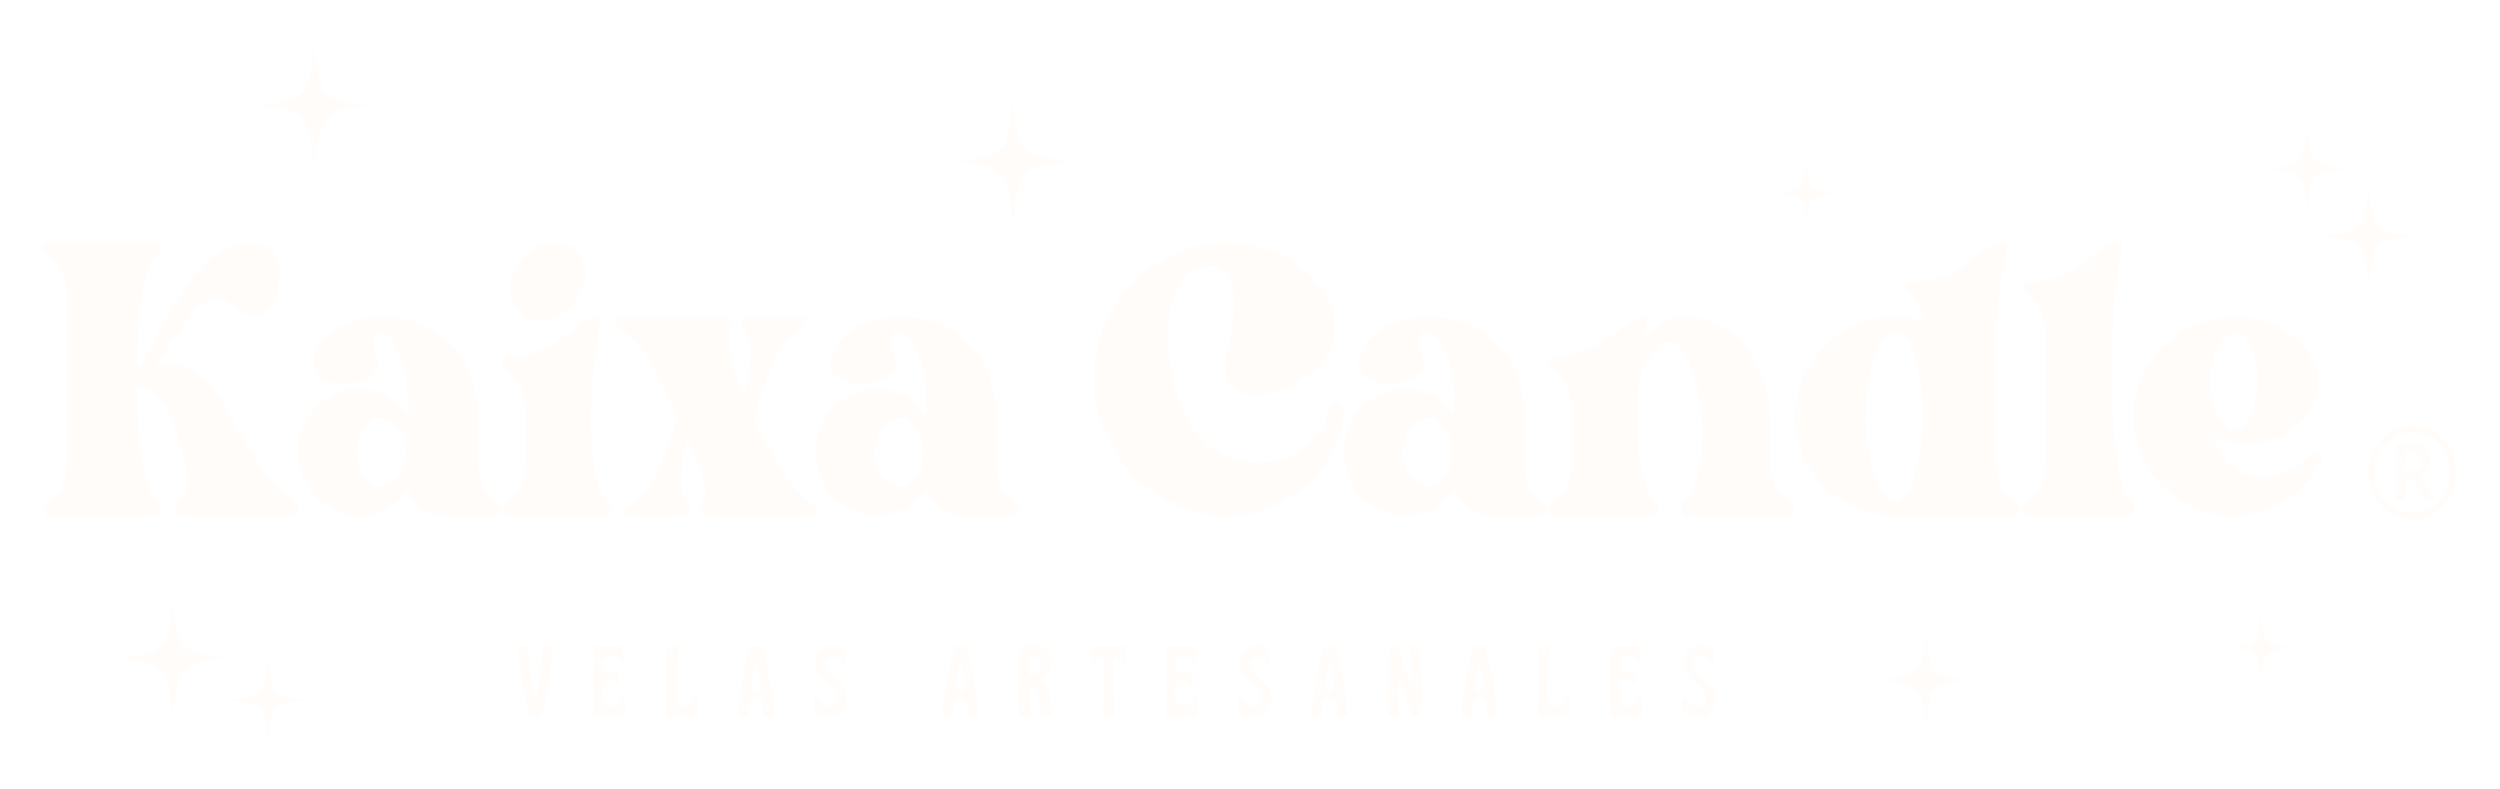 <svg width="171" height="54" viewBox="0 0 171 54" fill="none" xmlns="http://www.w3.org/2000/svg">
<g filter="url(#filter0_d_460_7)">
<path d="M19.142 33.338C19.369 33.484 19.466 33.672 19.431 33.906C19.397 34.138 19.187 34.254 18.799 34.254H11.26C11.079 34.254 10.982 34.162 10.971 33.978C10.96 33.796 11.01 33.63 11.124 33.484C11.578 32.994 11.818 32.524 11.841 32.072C11.863 31.62 11.783 31.052 11.602 30.368C11.489 29.88 11.334 29.342 11.141 28.756C10.947 28.17 10.714 27.614 10.443 27.088C10.169 26.562 9.862 26.136 9.521 25.806C9.18 25.476 8.793 25.348 8.361 25.42C8.361 26.08 8.384 26.814 8.428 27.62C8.475 28.426 8.544 29.22 8.633 30.002C8.724 30.784 8.862 31.474 9.043 32.072C9.225 32.672 9.463 33.092 9.759 33.338C9.942 33.484 10.022 33.672 9.998 33.906C9.975 34.138 9.782 34.254 9.419 34.254H2.322C2.164 34.254 2.061 34.162 2.015 33.978C1.97 33.796 2.026 33.63 2.186 33.484C2.778 32.994 3.158 32.524 3.329 32.072C3.499 31.62 3.584 31.052 3.584 30.368V19.446C3.584 18.786 3.499 18.218 3.329 17.742C3.158 17.266 2.778 16.796 2.186 16.332C2.026 16.184 1.97 16.026 2.015 15.854C2.061 15.684 2.164 15.598 2.322 15.598H9.419C9.782 15.598 9.975 15.708 9.998 15.928C10.022 16.148 9.942 16.332 9.759 16.478C9.372 16.796 9.084 17.394 8.89 18.274C8.696 19.154 8.566 20.13 8.497 21.206C8.428 22.28 8.384 23.258 8.361 24.138C8.68 23.844 9.015 23.368 9.367 22.708C9.72 22.048 10.111 21.316 10.545 20.51C10.977 19.704 11.47 18.928 12.029 18.182C12.585 17.436 13.211 16.82 13.905 16.332C14.598 15.842 15.389 15.598 16.275 15.598C16.934 15.598 17.413 15.83 17.709 16.294C18.005 16.758 18.14 17.308 18.118 17.944C18.096 18.58 17.941 19.154 17.657 19.666C17.373 20.18 16.992 20.492 16.513 20.602C16.037 20.712 15.48 20.46 14.844 19.85C14.387 19.41 13.939 19.27 13.496 19.428C13.051 19.588 12.613 19.924 12.181 20.436C11.749 20.95 11.323 21.53 10.902 22.178C10.482 22.824 10.066 23.43 9.657 23.992C10.634 23.82 11.465 23.942 12.148 24.358C12.829 24.774 13.427 25.36 13.939 26.116C14.451 26.874 14.946 27.706 15.422 28.61C15.901 29.514 16.435 30.386 17.025 31.23C17.617 32.072 18.323 32.776 19.142 33.338Z" fill="#FFFCF9"/>
</g>
<g filter="url(#filter1_d_460_7)">
<path d="M33.059 33.484C33.242 33.63 33.31 33.796 33.264 33.978C33.219 34.162 33.106 34.254 32.923 34.254H29.444C28.829 34.254 28.334 34.106 27.96 33.814C27.584 33.52 27.312 33.228 27.141 32.934C26.97 32.64 26.886 32.494 26.886 32.494C26.521 33.032 26.044 33.46 25.452 33.776C24.86 34.094 24.224 34.254 23.542 34.254C22.792 34.254 22.098 34.058 21.461 33.666C20.824 33.276 20.318 32.75 19.942 32.09C19.568 31.432 19.38 30.71 19.38 29.928C19.38 29.122 19.568 28.396 19.942 27.748C20.318 27.1 20.824 26.582 21.461 26.19C22.098 25.8 22.792 25.604 23.542 25.604C24.224 25.604 24.86 25.762 25.452 26.08C26.044 26.398 26.521 26.826 26.886 27.364V26.264C26.886 25.554 26.806 24.852 26.646 24.156C26.487 23.46 26.26 22.88 25.964 22.416C25.668 21.952 25.316 21.718 24.907 21.718C24.656 21.718 24.525 21.902 24.514 22.268C24.503 22.636 24.6 23.062 24.805 23.552C24.94 23.918 24.883 24.23 24.633 24.486C24.384 24.742 24.03 24.938 23.576 25.072C23.122 25.206 22.649 25.262 22.159 25.238C21.671 25.212 21.256 25.096 20.916 24.89C20.573 24.682 20.404 24.37 20.404 23.954C20.404 23.172 20.819 22.434 21.649 21.738C22.479 21.04 23.678 20.692 25.248 20.692C26.476 20.692 27.573 20.974 28.539 21.536C29.505 22.098 30.268 22.88 30.825 23.882C31.382 24.884 31.661 26.044 31.661 27.364V30.368C31.661 31.052 31.747 31.62 31.916 32.072C32.087 32.524 32.469 32.994 33.059 33.484ZM25.043 32.274C25.521 32.274 25.923 32.042 26.255 31.578C26.584 31.114 26.748 30.564 26.748 29.928C26.748 29.294 26.584 28.744 26.255 28.28C25.923 27.816 25.521 27.582 25.043 27.582C24.588 27.582 24.196 27.816 23.866 28.28C23.537 28.744 23.371 29.294 23.371 29.928C23.371 30.564 23.537 31.114 23.866 31.578C24.196 32.042 24.588 32.274 25.043 32.274Z" fill="#FFFCF9"/>
</g>
<g filter="url(#filter2_d_460_7)">
<path d="M40.327 34.254H33.673C33.515 34.254 33.413 34.162 33.366 33.978C33.321 33.796 33.377 33.63 33.537 33.484C34.129 32.994 34.509 32.524 34.68 32.072C34.85 31.62 34.935 31.052 34.935 30.368V27.29C34.935 26.606 34.85 26.032 34.68 25.568C34.509 25.102 34.129 24.626 33.537 24.138C33.377 23.992 33.321 23.832 33.366 23.662C33.413 23.49 33.515 23.404 33.673 23.404C34.492 23.404 35.203 23.282 35.807 23.038C36.408 22.794 36.937 22.506 37.393 22.178C37.847 21.848 38.251 21.542 38.603 21.26C38.956 20.98 39.292 20.802 39.61 20.73C39.973 20.656 40.127 20.73 40.07 20.95C40.014 21.17 39.962 21.402 39.917 21.646C39.461 24.896 39.314 27.528 39.474 29.544C39.632 31.56 40.031 32.824 40.667 33.338C40.85 33.484 40.928 33.672 40.906 33.906C40.883 34.138 40.69 34.254 40.327 34.254ZM35.89 20.95C35.209 20.95 34.675 20.686 34.287 20.162C33.9 19.636 33.787 19.006 33.947 18.274C34.105 17.516 34.481 16.882 35.073 16.368C35.663 15.854 36.311 15.598 37.017 15.598C37.7 15.598 38.234 15.854 38.62 16.368C39.007 16.882 39.12 17.516 38.962 18.274C38.802 19.006 38.428 19.636 37.836 20.162C37.244 20.686 36.596 20.95 35.89 20.95Z" fill="#FFFCF9"/>
</g>
<g filter="url(#filter3_d_460_7)">
<path d="M54.382 33.338C54.631 33.508 54.791 33.704 54.858 33.924C54.927 34.144 54.78 34.254 54.415 34.254H47.354C47.194 34.254 47.052 34.162 46.928 33.978C46.803 33.796 46.797 33.63 46.911 33.484C47.229 33.142 47.343 32.732 47.252 32.256C47.16 31.78 46.978 31.236 46.706 30.624C46.593 30.308 46.471 30.008 46.347 29.726C46.222 29.446 46.103 29.184 45.989 28.94C45.785 29.77 45.654 30.612 45.596 31.468C45.541 32.324 45.705 32.994 46.092 33.484C46.205 33.63 46.228 33.796 46.159 33.978C46.092 34.162 45.943 34.254 45.716 34.254H42.032C41.827 34.254 41.741 34.162 41.776 33.978C41.81 33.796 41.94 33.63 42.167 33.484C42.804 33.118 43.266 32.678 43.551 32.164C43.834 31.652 44.102 31.052 44.351 30.368L45.375 27.51C44.783 26.142 44.26 25.066 43.806 24.284C43.351 23.502 42.947 22.91 42.594 22.506C42.242 22.104 41.896 21.804 41.555 21.608C41.326 21.462 41.173 21.274 41.093 21.04C41.013 20.808 41.157 20.692 41.52 20.692H48.547C48.73 20.692 48.882 20.778 49.009 20.95C49.134 21.12 49.139 21.292 49.026 21.462C48.799 21.78 48.774 22.378 48.957 23.258C49.139 24.138 49.446 25.116 49.878 26.19C50.128 25.336 50.282 24.45 50.338 23.534C50.396 22.616 50.219 21.926 49.809 21.462C49.696 21.316 49.679 21.15 49.759 20.968C49.837 20.784 49.992 20.692 50.219 20.692H53.903C54.108 20.692 54.194 20.784 54.16 20.968C54.125 21.15 53.994 21.316 53.767 21.462C53.131 21.828 52.669 22.268 52.386 22.782C52.101 23.294 51.835 23.894 51.584 24.578L50.493 27.582C51.083 28.854 51.738 30.038 52.453 31.138C53.17 32.238 53.812 32.97 54.382 33.338Z" fill="#FFFCF9"/>
</g>
<g filter="url(#filter4_d_460_7)">
<path d="M68.504 33.484C68.686 33.63 68.755 33.796 68.709 33.978C68.664 34.162 68.55 34.254 68.368 34.254H64.889C64.274 34.254 63.779 34.106 63.405 33.814C63.029 33.52 62.757 33.228 62.586 32.934C62.414 32.64 62.331 32.494 62.331 32.494C61.966 33.032 61.489 33.46 60.897 33.776C60.305 34.094 59.669 34.254 58.987 34.254C58.237 34.254 57.542 34.058 56.906 33.666C56.269 33.276 55.763 32.75 55.387 32.09C55.013 31.432 54.825 30.71 54.825 29.928C54.825 29.122 55.013 28.396 55.387 27.748C55.763 27.1 56.269 26.582 56.906 26.19C57.542 25.8 58.237 25.604 58.987 25.604C59.669 25.604 60.305 25.762 60.897 26.08C61.489 26.398 61.966 26.826 62.331 27.364V26.264C62.331 25.554 62.251 24.852 62.09 24.156C61.932 23.46 61.705 22.88 61.409 22.416C61.113 21.952 60.761 21.718 60.352 21.718C60.1 21.718 59.97 21.902 59.959 22.268C59.948 22.636 60.044 23.062 60.249 23.552C60.385 23.918 60.328 24.23 60.078 24.486C59.829 24.742 59.475 24.938 59.021 25.072C58.566 25.206 58.093 25.262 57.604 25.238C57.116 25.212 56.701 25.096 56.36 24.89C56.018 24.682 55.848 24.37 55.848 23.954C55.848 23.172 56.264 22.434 57.094 21.738C57.924 21.04 59.123 20.692 60.692 20.692C61.921 20.692 63.018 20.974 63.984 21.536C64.95 22.098 65.713 22.88 66.27 23.882C66.826 24.884 67.106 26.044 67.106 27.364V30.368C67.106 31.052 67.191 31.62 67.361 32.072C67.532 32.524 67.914 32.994 68.504 33.484ZM60.488 32.274C60.966 32.274 61.368 32.042 61.7 31.578C62.029 31.114 62.193 30.564 62.193 29.928C62.193 29.294 62.029 28.744 61.7 28.28C61.368 27.816 60.966 27.582 60.488 27.582C60.033 27.582 59.641 27.816 59.311 28.28C58.981 28.744 58.816 29.294 58.816 29.928C58.816 30.564 58.981 31.114 59.311 31.578C59.641 32.042 60.033 32.274 60.488 32.274Z" fill="#FFFCF9"/>
</g>
<g filter="url(#filter5_d_460_7)">
<path d="M89.894 27.144C89.963 26.826 90.088 26.636 90.27 26.576C90.451 26.514 90.616 26.55 90.763 26.686C90.912 26.82 90.963 27.02 90.918 27.29C90.782 28.61 90.332 29.794 89.57 30.844C88.809 31.896 87.854 32.726 86.705 33.338C85.556 33.948 84.322 34.254 83.002 34.254C81.753 34.254 80.569 34.008 79.456 33.52C78.341 33.032 77.363 32.36 76.522 31.504C75.68 30.65 75.019 29.66 74.543 28.536C74.064 27.412 73.826 26.202 73.826 24.908C73.826 23.612 74.064 22.404 74.543 21.28C75.019 20.156 75.68 19.172 76.522 18.328C77.363 17.486 78.341 16.82 79.456 16.332C80.569 15.842 81.753 15.598 83.002 15.598C84.117 15.598 85.197 15.83 86.243 16.294C87.29 16.758 88.172 17.376 88.889 18.146C89.604 18.916 90.054 19.77 90.235 20.712C90.417 21.652 90.201 22.598 89.587 23.552C89.224 24.088 88.729 24.56 88.103 24.962C87.478 25.366 86.824 25.658 86.141 25.842C85.46 26.026 84.829 26.062 84.248 25.952C83.669 25.842 83.248 25.548 82.986 25.072C82.725 24.596 82.708 23.906 82.935 23.002C83.345 21.39 83.498 20.136 83.395 19.246C83.293 18.354 83.021 17.754 82.576 17.45C82.133 17.144 81.593 17.088 80.956 17.284C80.297 17.48 79.785 18.012 79.42 18.878C79.057 19.746 78.875 20.802 78.875 22.048C78.875 23.294 79.08 24.614 79.489 26.006C79.876 27.302 80.45 28.31 81.211 29.03C81.975 29.752 82.805 30.228 83.702 30.46C84.601 30.692 85.482 30.704 86.346 30.496C87.212 30.288 87.967 29.898 88.615 29.324C89.263 28.75 89.689 28.022 89.894 27.144Z" fill="#FFFCF9"/>
</g>
<g filter="url(#filter6_d_460_7)">
<path d="M104.631 33.484C104.813 33.63 104.882 33.796 104.836 33.978C104.791 34.162 104.677 34.254 104.495 34.254H101.016C100.401 34.254 99.906 34.106 99.532 33.814C99.156 33.52 98.884 33.228 98.713 32.934C98.541 32.64 98.458 32.494 98.458 32.494C98.093 33.032 97.616 33.46 97.024 33.776C96.432 34.094 95.796 34.254 95.114 34.254C94.364 34.254 93.67 34.058 93.033 33.666C92.396 33.276 91.89 32.75 91.514 32.09C91.14 31.432 90.951 30.71 90.951 29.928C90.951 29.122 91.14 28.396 91.514 27.748C91.89 27.1 92.396 26.582 93.033 26.19C93.67 25.8 94.364 25.604 95.114 25.604C95.796 25.604 96.432 25.762 97.024 26.08C97.616 26.398 98.093 26.826 98.458 27.364V26.264C98.458 25.554 98.378 24.852 98.218 24.156C98.059 23.46 97.832 22.88 97.536 22.416C97.24 21.952 96.888 21.718 96.479 21.718C96.228 21.718 96.097 21.902 96.086 22.268C96.075 22.636 96.172 23.062 96.376 23.552C96.512 23.918 96.455 24.23 96.205 24.486C95.956 24.742 95.602 24.938 95.148 25.072C94.694 25.206 94.221 25.262 93.731 25.238C93.243 25.212 92.828 25.096 92.487 24.89C92.145 24.682 91.975 24.37 91.975 23.954C91.975 23.172 92.391 22.434 93.221 21.738C94.051 21.04 95.25 20.692 96.82 20.692C98.048 20.692 99.145 20.974 100.111 21.536C101.077 22.098 101.84 22.88 102.397 23.882C102.954 24.884 103.233 26.044 103.233 27.364V30.368C103.233 31.052 103.318 31.62 103.488 32.072C103.659 32.524 104.041 32.994 104.631 33.484ZM96.615 32.274C97.093 32.274 97.495 32.042 97.827 31.578C98.156 31.114 98.32 30.564 98.32 29.928C98.32 29.294 98.156 28.744 97.827 28.28C97.495 27.816 97.093 27.582 96.615 27.582C96.16 27.582 95.768 27.816 95.438 28.28C95.109 28.744 94.943 29.294 94.943 29.928C94.943 30.564 95.109 31.114 95.438 31.578C95.768 32.042 96.16 32.274 96.615 32.274Z" fill="#FFFCF9"/>
</g>
<g filter="url(#filter7_d_460_7)">
<path d="M121.484 33.484C121.667 33.63 121.734 33.796 121.689 33.978C121.644 34.162 121.529 34.254 121.348 34.254H114.559C114.196 34.254 114.008 34.144 113.997 33.924C113.985 33.704 114.058 33.508 114.218 33.338C114.65 32.922 114.963 32.28 115.156 31.412C115.35 30.546 115.439 29.598 115.428 28.572C115.417 27.546 115.309 26.562 115.104 25.622C114.9 24.682 114.628 23.906 114.285 23.294C113.944 22.684 113.535 22.378 113.058 22.378C112.716 22.378 112.381 22.616 112.051 23.094C111.722 23.57 111.409 24.162 111.113 24.87C110.93 27.192 110.949 29.08 111.165 30.534C111.381 31.988 111.738 32.922 112.239 33.338C112.422 33.484 112.5 33.672 112.478 33.906C112.455 34.138 112.262 34.254 111.899 34.254H105.245C105.087 34.254 104.984 34.162 104.938 33.978C104.893 33.796 104.949 33.63 105.109 33.484C105.701 32.994 106.081 32.524 106.252 32.072C106.422 31.62 106.507 31.052 106.507 30.368V27.29C106.507 26.606 106.422 26.032 106.252 25.568C106.081 25.102 105.701 24.626 105.109 24.138C104.949 23.992 104.893 23.832 104.938 23.662C104.984 23.49 105.087 23.404 105.245 23.404C106.064 23.404 106.775 23.282 107.378 23.038C107.98 22.794 108.508 22.506 108.965 22.178C109.419 21.848 109.823 21.542 110.175 21.26C110.528 20.98 110.863 20.802 111.182 20.73C111.545 20.656 111.699 20.73 111.642 20.95C111.586 21.17 111.534 21.402 111.489 21.646L111.387 22.416C111.727 21.926 112.12 21.518 112.563 21.188C113.006 20.858 113.501 20.692 114.047 20.692C115.276 20.692 116.339 21.016 117.238 21.664C118.135 22.312 118.835 23.184 119.336 24.284C119.835 25.384 120.086 26.606 120.086 27.95V30.368C120.086 31.052 120.17 31.62 120.341 32.072C120.512 32.524 120.892 32.994 121.484 33.484Z" fill="#FFFCF9"/>
</g>
<g filter="url(#filter8_d_460_7)">
<path d="M136.904 33.484C137.086 33.63 137.159 33.796 137.125 33.978C137.092 34.162 136.984 34.254 136.801 34.254H128.614C127.363 34.254 126.22 33.948 125.185 33.338C124.15 32.726 123.327 31.908 122.712 30.882C122.098 29.856 121.791 28.72 121.791 27.472C121.791 26.226 122.098 25.09 122.712 24.064C123.327 23.038 124.15 22.22 125.185 21.608C126.22 20.998 127.363 20.692 128.614 20.692C129.342 20.692 130.023 20.802 130.662 21.022C130.457 20.07 130.114 19.398 129.638 19.006C129.455 18.86 129.386 18.702 129.433 18.53C129.478 18.36 129.58 18.274 129.74 18.274C130.559 18.274 131.274 18.152 131.888 17.908C132.503 17.662 133.043 17.37 133.51 17.028C133.975 16.686 134.396 16.38 134.772 16.112C135.146 15.842 135.495 15.672 135.813 15.598C136.176 15.5 136.336 15.568 136.289 15.8C136.245 16.032 136.198 16.27 136.154 16.514C135.993 17.418 135.869 18.194 135.777 18.842C135.686 19.49 135.619 20.118 135.573 20.73C135.528 21.34 135.506 22.048 135.506 22.856V30.368C135.506 31.052 135.597 31.62 135.777 32.072C135.96 32.524 136.336 32.994 136.904 33.484ZM126.635 27.472C126.635 28.524 126.726 29.482 126.909 30.35C127.089 31.218 127.329 31.914 127.625 32.44C127.919 32.964 128.251 33.228 128.614 33.228C128.977 33.228 129.303 32.964 129.586 32.44C129.87 31.914 130.103 31.218 130.286 30.35C130.468 29.482 130.559 28.524 130.559 27.472C130.559 26.398 130.468 25.426 130.286 24.56C130.103 23.692 129.87 23.002 129.586 22.488C129.303 21.976 128.977 21.718 128.614 21.718C128.251 21.718 127.919 21.976 127.625 22.488C127.329 23.002 127.089 23.692 126.909 24.56C126.726 25.426 126.635 26.398 126.635 27.472Z" fill="#FFFCF9"/>
</g>
<g filter="url(#filter9_d_460_7)">
<path d="M144.784 33.338C144.966 33.484 145.046 33.672 145.022 33.906C145 34.138 144.795 34.254 144.41 34.254H137.654C137.495 34.254 137.393 34.162 137.346 33.978C137.302 33.796 137.358 33.63 137.518 33.484C138.11 32.994 138.489 32.524 138.661 32.072C138.83 31.62 138.916 31.052 138.916 30.368V22.122C138.916 21.438 138.83 20.864 138.661 20.4C138.489 19.936 138.11 19.472 137.518 19.006C137.358 18.86 137.302 18.702 137.346 18.53C137.393 18.36 137.495 18.274 137.654 18.274C138.473 18.274 139.189 18.152 139.804 17.908C140.418 17.662 140.958 17.37 141.423 17.028C141.891 16.686 142.306 16.38 142.669 16.112C143.034 15.842 143.374 15.672 143.693 15.598C144.056 15.5 144.216 15.568 144.169 15.8C144.125 16.032 144.078 16.27 144.033 16.514C143.737 18.274 143.549 20.082 143.471 21.938C143.391 23.796 143.397 25.542 143.488 27.18C143.579 28.816 143.737 30.186 143.965 31.284C144.194 32.384 144.465 33.068 144.784 33.338Z" fill="#FFFCF9"/>
</g>
<g filter="url(#filter10_d_460_7)">
<path d="M157.066 30.038C157.246 29.794 157.44 29.776 157.645 29.984C157.85 30.192 157.896 30.392 157.783 30.588C157.213 31.664 156.394 32.542 155.325 33.228C154.257 33.912 153.063 34.254 151.743 34.254C150.492 34.254 149.349 33.948 148.314 33.338C147.279 32.726 146.456 31.908 145.842 30.882C145.228 29.856 144.92 28.72 144.92 27.472C144.92 26.226 145.228 25.09 145.842 24.064C146.456 23.038 147.298 22.22 148.366 21.608C149.435 20.998 150.652 20.692 152.017 20.692C152.903 20.692 153.773 20.888 154.625 21.28C155.48 21.67 156.178 22.196 156.723 22.856C157.271 23.514 157.542 24.248 157.542 25.054C157.542 25.836 157.321 26.556 156.878 27.216C156.435 27.876 155.848 28.402 155.12 28.792C154.392 29.184 153.586 29.378 152.698 29.378C152.266 29.378 151.851 29.33 151.453 29.232C151.055 29.134 150.675 29 150.31 28.83C150.492 29.44 150.777 29.984 151.163 30.46C151.55 30.936 152.084 31.284 152.767 31.504C153.199 31.626 153.689 31.658 154.234 31.596C154.78 31.536 155.308 31.37 155.82 31.102C156.332 30.832 156.747 30.478 157.066 30.038ZM151.846 21.718C151.572 21.718 151.226 22.006 150.805 22.58C150.384 23.154 150.174 24.028 150.174 25.2C150.174 26.178 150.351 26.948 150.703 27.51C151.055 28.072 151.436 28.352 151.846 28.352C152.3 28.352 152.676 28.028 152.972 27.382C153.268 26.734 153.415 25.958 153.415 25.054C153.415 24.126 153.268 23.338 152.972 22.69C152.676 22.042 152.3 21.718 151.846 21.718Z" fill="#FFFCF9"/>
</g>
<g filter="url(#filter11_d_460_7)">
<mask id="mask0_460_7" style="mask-type:luminance" maskUnits="userSpaceOnUse" x="7" y="39" width="8" height="10">
<path d="M7.067 39.978H14.573V48.042H7.067V39.978Z" fill="white"/>
</mask>
<g mask="url(#mask0_460_7)">
<path d="M14.573 44.01C11.355 44.328 11.116 44.586 10.82 48.042C10.524 44.586 10.284 44.328 7.067 44.01C10.284 43.692 10.524 43.434 10.82 39.978C11.116 43.434 11.357 43.692 14.573 44.01Z" fill="#FFFCF9"/>
</g>
</g>
<g filter="url(#filter12_d_460_7)">
<mask id="mask1_460_7" style="mask-type:luminance" maskUnits="userSpaceOnUse" x="14" y="44" width="7" height="6">
<path d="M14.678 44.066H20.039V49.826H14.678V44.066Z" fill="white"/>
</mask>
<g mask="url(#mask1_460_7)">
<path d="M19.933 46.888C17.681 47.112 17.513 47.292 17.305 49.712C17.098 47.292 16.93 47.112 14.678 46.888C16.93 46.666 17.098 46.486 17.305 44.066C17.513 46.486 17.681 46.666 19.933 46.888Z" fill="#FFFCF9"/>
</g>
</g>
<g filter="url(#filter13_d_460_7)">
<mask id="mask2_460_7" style="mask-type:luminance" maskUnits="userSpaceOnUse" x="16" y="2" width="9" height="9">
<path d="M16.558 2H24.422V10.448H16.558V2Z" fill="white"/>
</mask>
<g mask="url(#mask2_460_7)">
<path d="M24.422 6.224C21.05 6.558 20.801 6.828 20.49 10.448C20.179 6.828 19.929 6.558 16.558 6.224C19.929 5.892 20.179 5.622 20.49 2C20.801 5.622 21.052 5.892 24.422 6.224Z" fill="#FFFCF9"/>
</g>
</g>
<g filter="url(#filter14_d_460_7)">
<mask id="mask3_460_7" style="mask-type:luminance" maskUnits="userSpaceOnUse" x="120" y="10" width="5" height="5">
<path d="M120.576 10.074H124.508V14.298H120.576V10.074Z" fill="white"/>
</mask>
<g mask="url(#mask3_460_7)">
<path d="M124.508 12.186C122.823 12.352 122.698 12.488 122.542 14.298C122.387 12.488 122.263 12.352 120.576 12.186C122.263 12.02 122.387 11.886 122.542 10.074C122.698 11.886 122.825 12.02 124.508 12.186Z" fill="#FFFCF9"/>
</g>
</g>
<g filter="url(#filter15_d_460_7)">
<mask id="mask4_460_7" style="mask-type:luminance" maskUnits="userSpaceOnUse" x="64" y="5" width="9" height="10">
<path d="M64.374 5.808H72.238V14.256H64.374V5.808Z" fill="white"/>
</mask>
<g mask="url(#mask4_460_7)">
<path d="M72.238 10.032C68.867 10.364 68.615 10.636 68.306 14.256C67.995 10.636 67.744 10.364 64.374 10.032C67.744 9.698 67.995 9.43 68.306 5.808C68.615 9.43 68.868 9.698 72.238 10.032Z" fill="#FFFCF9"/>
</g>
</g>
<g filter="url(#filter16_d_460_7)">
<mask id="mask5_460_7" style="mask-type:luminance" maskUnits="userSpaceOnUse" x="151" y="41" width="5" height="5">
<path d="M151.539 41.046H155.828V45.654H151.539V41.046Z" fill="white"/>
</mask>
<g mask="url(#mask5_460_7)">
<path d="M155.761 43.314C153.95 43.494 153.816 43.64 153.65 45.582C153.482 43.64 153.348 43.494 151.539 43.314C153.348 43.136 153.482 42.992 153.65 41.046C153.816 42.992 153.952 43.136 155.761 43.314Z" fill="#FFFCF9"/>
</g>
</g>
<g filter="url(#filter17_d_460_7)">
<mask id="mask6_460_7" style="mask-type:luminance" maskUnits="userSpaceOnUse" x="154" y="7" width="6" height="7">
<path d="M154.194 7.726H159.464V13.486H154.194V7.726Z" fill="white"/>
</mask>
<g mask="url(#mask6_460_7)">
<path d="M159.421 10.534C157.18 10.756 157.012 10.936 156.807 13.342C156.601 10.936 156.433 10.756 154.194 10.534C156.433 10.312 156.601 10.134 156.807 7.726C157.012 10.134 157.18 10.312 159.421 10.534Z" fill="#FFFCF9"/>
</g>
</g>
<g filter="url(#filter18_d_460_7)">
<mask id="mask7_460_7" style="mask-type:luminance" maskUnits="userSpaceOnUse" x="157" y="11" width="8" height="8">
<path d="M157.824 11.714H164.23V18.626H157.824V11.714Z" fill="white"/>
</mask>
<g mask="url(#mask7_460_7)">
<path d="M164.213 15.146C161.475 15.416 161.27 15.638 161.018 18.578C160.767 15.638 160.562 15.416 157.824 15.146C160.562 14.876 160.767 14.656 161.018 11.714C161.27 14.656 161.476 14.876 164.213 15.146Z" fill="#FFFCF9"/>
</g>
</g>
<g filter="url(#filter19_d_460_7)">
<mask id="mask8_460_7" style="mask-type:luminance" maskUnits="userSpaceOnUse" x="127" y="42" width="7" height="7">
<path d="M127.698 42.248H133.775V48.776H127.698V42.248Z" fill="white"/>
</mask>
<g mask="url(#mask8_460_7)">
<path d="M133.775 45.512C131.17 45.77 130.977 45.978 130.737 48.776C130.498 45.978 130.305 45.77 127.698 45.512C130.305 45.254 130.498 45.046 130.737 42.248C130.977 45.046 131.172 45.254 133.775 45.512Z" fill="#FFFCF9"/>
</g>
</g>
<g filter="url(#filter20_d_460_7)">
<path d="M35.605 47.996C35.576 47.996 35.531 47.996 35.473 47.994C35.414 47.99 35.362 47.986 35.321 47.976C35.261 47.962 35.22 47.924 35.2 47.86C35.11 47.606 35.026 47.306 34.945 46.96C34.864 46.614 34.792 46.242 34.727 45.84C34.662 45.44 34.604 45.026 34.556 44.6C34.507 44.172 34.47 43.752 34.444 43.338C34.431 43.256 34.466 43.21 34.552 43.2C34.582 43.196 34.619 43.192 34.665 43.188C34.712 43.182 34.751 43.18 34.781 43.18C34.81 43.18 34.85 43.182 34.902 43.188C34.952 43.192 34.995 43.196 35.028 43.2C35.095 43.21 35.129 43.244 35.129 43.304C35.159 44.068 35.209 44.734 35.28 45.302C35.349 45.87 35.423 46.302 35.505 46.598C35.572 46.852 35.637 46.852 35.7 46.598C35.79 46.298 35.872 45.864 35.946 45.298C36.019 44.732 36.069 44.068 36.095 43.304C36.099 43.244 36.132 43.21 36.196 43.2C36.231 43.196 36.274 43.192 36.326 43.19C36.38 43.188 36.413 43.188 36.432 43.188C36.449 43.188 36.486 43.188 36.546 43.188C36.605 43.188 36.65 43.192 36.68 43.2C36.76 43.21 36.795 43.256 36.788 43.338C36.758 43.752 36.719 44.172 36.669 44.6C36.62 45.026 36.562 45.44 36.495 45.84C36.426 46.242 36.354 46.614 36.272 46.96C36.192 47.306 36.108 47.606 36.019 47.86C35.998 47.924 35.956 47.962 35.892 47.976C35.849 47.986 35.799 47.99 35.743 47.994C35.685 47.996 35.639 47.996 35.605 47.996Z" fill="#FFFCF9"/>
</g>
<g filter="url(#filter21_d_460_7)">
<path d="M40.64 47.996C40.547 47.996 40.441 47.996 40.32 47.996C40.199 47.996 40.084 47.994 39.972 47.99C39.858 47.986 39.767 47.98 39.695 47.976C39.611 47.966 39.568 47.924 39.568 47.846C39.568 47.46 39.572 47.058 39.577 46.642C39.585 46.226 39.59 45.816 39.596 45.412C39.603 45.006 39.611 44.624 39.622 44.264C39.633 43.906 39.644 43.592 39.657 43.324C39.657 43.288 39.67 43.258 39.695 43.238C39.721 43.218 39.749 43.206 39.778 43.2C39.832 43.192 39.91 43.186 40.013 43.184C40.114 43.182 40.221 43.18 40.337 43.18C40.45 43.18 40.551 43.18 40.635 43.18C40.774 43.18 40.92 43.182 41.07 43.184C41.219 43.186 41.357 43.192 41.48 43.2C41.556 43.21 41.595 43.25 41.601 43.324C41.605 43.356 41.608 43.418 41.612 43.512C41.618 43.604 41.62 43.704 41.621 43.812C41.625 43.918 41.627 44.018 41.633 44.108C41.636 44.2 41.638 44.26 41.638 44.292C41.642 44.37 41.62 44.416 41.571 44.428C41.523 44.442 41.482 44.412 41.448 44.34C41.379 44.194 41.288 44.082 41.171 44.002C41.056 43.922 40.903 43.882 40.717 43.882C40.573 43.882 40.45 43.928 40.35 44.016C40.248 44.104 40.197 44.238 40.197 44.416V44.496C40.197 44.642 40.236 44.76 40.315 44.852C40.393 44.942 40.501 44.988 40.64 44.988C40.735 44.988 40.828 44.984 40.923 44.974C41.018 44.966 41.109 44.954 41.193 44.94C41.227 44.932 41.257 44.94 41.283 44.964C41.309 44.99 41.32 45.02 41.32 45.056L41.327 45.656C41.327 45.734 41.305 45.778 41.264 45.786C41.221 45.796 41.184 45.77 41.148 45.712C41.091 45.63 41.013 45.572 40.918 45.54C40.823 45.508 40.726 45.496 40.629 45.5C40.506 45.5 40.404 45.552 40.32 45.656C40.238 45.762 40.197 45.928 40.197 46.154V46.442C40.197 46.746 40.257 46.96 40.374 47.086C40.493 47.21 40.631 47.274 40.787 47.274C40.977 47.274 41.128 47.232 41.238 47.15C41.348 47.068 41.443 46.926 41.525 46.72C41.545 46.648 41.582 46.616 41.634 46.622C41.688 46.628 41.716 46.674 41.72 46.754C41.726 46.796 41.729 46.868 41.733 46.97C41.737 47.072 41.742 47.184 41.746 47.308C41.75 47.43 41.754 47.542 41.755 47.646C41.757 47.748 41.759 47.816 41.759 47.854C41.759 47.926 41.722 47.966 41.651 47.976C41.515 47.986 41.35 47.99 41.156 47.994C40.961 47.996 40.789 47.996 40.64 47.996Z" fill="#FFFCF9"/>
</g>
<g filter="url(#filter22_d_460_7)">
<path d="M45.625 47.996C45.532 47.996 45.426 47.996 45.305 47.996C45.184 47.996 45.068 47.994 44.957 47.99C44.843 47.986 44.752 47.98 44.679 47.976C44.595 47.966 44.553 47.924 44.553 47.846C44.553 47.46 44.556 47.058 44.562 46.642C44.569 46.226 44.575 45.816 44.581 45.412C44.588 45.006 44.595 44.624 44.607 44.264C44.618 43.906 44.629 43.592 44.642 43.324C44.642 43.288 44.655 43.258 44.679 43.238C44.705 43.218 44.733 43.206 44.763 43.2C44.826 43.192 44.88 43.186 44.925 43.184C44.968 43.182 45.012 43.18 45.053 43.18C45.083 43.18 45.12 43.182 45.165 43.184C45.21 43.186 45.249 43.192 45.282 43.2C45.316 43.206 45.347 43.218 45.376 43.242C45.403 43.264 45.413 43.294 45.403 43.33C45.336 43.812 45.281 44.308 45.238 44.814C45.197 45.322 45.176 45.848 45.182 46.394C45.186 46.708 45.24 46.932 45.344 47.068C45.446 47.206 45.59 47.274 45.772 47.274C45.958 47.274 46.107 47.232 46.217 47.15C46.327 47.068 46.42 46.926 46.496 46.72C46.52 46.648 46.559 46.616 46.61 46.622C46.66 46.628 46.688 46.674 46.694 46.754C46.697 46.796 46.701 46.868 46.705 46.97C46.71 47.072 46.714 47.184 46.718 47.308C46.721 47.43 46.727 47.542 46.731 47.646C46.734 47.748 46.736 47.816 46.736 47.854C46.736 47.926 46.701 47.966 46.628 47.976C46.494 47.986 46.331 47.99 46.137 47.994C45.945 47.996 45.774 47.996 45.625 47.996Z" fill="#FFFCF9"/>
</g>
<g filter="url(#filter23_d_460_7)">
<path d="M49.816 47.996C49.779 47.996 49.738 47.994 49.697 47.99C49.654 47.986 49.617 47.98 49.589 47.976C49.503 47.962 49.468 47.916 49.481 47.84C49.514 47.426 49.561 47.008 49.621 46.584C49.678 46.162 49.745 45.75 49.816 45.35C49.889 44.95 49.967 44.576 50.049 44.228C50.131 43.88 50.213 43.576 50.293 43.316C50.315 43.254 50.356 43.214 50.419 43.2C50.458 43.192 50.507 43.186 50.566 43.184C50.626 43.182 50.672 43.18 50.706 43.18C50.739 43.18 50.786 43.182 50.842 43.184C50.9 43.186 50.95 43.192 50.991 43.2C51.054 43.214 51.097 43.254 51.119 43.316C51.203 43.576 51.285 43.88 51.367 44.228C51.447 44.576 51.523 44.95 51.594 45.35C51.667 45.75 51.732 46.162 51.788 46.584C51.845 47.008 51.892 47.426 51.925 47.84C51.946 47.916 51.912 47.962 51.823 47.976C51.793 47.98 51.752 47.986 51.696 47.99C51.641 47.994 51.601 47.996 51.575 47.996C51.546 47.996 51.501 47.994 51.443 47.99C51.384 47.986 51.337 47.98 51.302 47.976C51.235 47.958 51.201 47.92 51.201 47.86C51.214 47.714 51.216 47.562 51.211 47.402C51.205 47.244 51.19 47.09 51.169 46.94C51.123 46.784 51.006 46.708 50.819 46.708H50.585C50.492 46.712 50.417 46.734 50.36 46.776C50.302 46.816 50.263 46.87 50.242 46.94C50.222 47.08 50.207 47.232 50.198 47.396C50.188 47.56 50.192 47.714 50.203 47.86C50.209 47.892 50.2 47.916 50.179 47.936C50.157 47.954 50.133 47.966 50.103 47.976C50.069 47.98 50.025 47.986 49.969 47.99C49.915 47.994 49.863 47.996 49.816 47.996ZM50.648 46.264H50.756C50.846 46.26 50.911 46.23 50.954 46.178C50.996 46.126 51.011 46.062 50.998 45.984C50.985 45.756 50.963 45.53 50.931 45.302C50.9 45.074 50.859 44.828 50.806 44.566C50.779 44.434 50.743 44.368 50.702 44.368C50.663 44.368 50.628 44.434 50.598 44.566C50.548 44.828 50.507 45.074 50.477 45.302C50.447 45.53 50.427 45.756 50.414 45.984C50.401 46.062 50.416 46.126 50.455 46.178C50.496 46.23 50.559 46.26 50.648 46.264Z" fill="#FFFCF9"/>
</g>
<g filter="url(#filter24_d_460_7)">
<path d="M55.767 48.016C55.605 48.016 55.432 47.994 55.246 47.948C55.06 47.904 54.892 47.838 54.745 47.75C54.693 47.714 54.669 47.654 54.669 47.566C54.669 47.448 54.669 47.332 54.671 47.216C54.672 47.1 54.674 46.982 54.674 46.864C54.674 46.774 54.697 46.722 54.745 46.71C54.792 46.7 54.831 46.726 54.864 46.79C54.983 46.966 55.117 47.092 55.268 47.168C55.419 47.242 55.57 47.28 55.722 47.28C55.892 47.28 56.028 47.234 56.128 47.144C56.231 47.052 56.281 46.918 56.281 46.742C56.281 46.582 56.244 46.442 56.169 46.322C56.095 46.202 56 46.088 55.885 45.984C55.767 45.88 55.644 45.774 55.512 45.67C55.382 45.566 55.257 45.452 55.142 45.33C55.024 45.206 54.929 45.066 54.855 44.906C54.781 44.748 54.745 44.562 54.745 44.354C54.745 44.104 54.795 43.89 54.9 43.712C55.004 43.536 55.144 43.398 55.319 43.304C55.495 43.208 55.693 43.16 55.912 43.16C56.052 43.16 56.192 43.178 56.329 43.214C56.465 43.25 56.588 43.306 56.694 43.378C56.752 43.428 56.782 43.49 56.782 43.562V44.204C56.782 44.286 56.76 44.334 56.713 44.346C56.666 44.36 56.624 44.336 56.586 44.272C56.493 44.14 56.391 44.044 56.281 43.986C56.171 43.926 56.059 43.896 55.944 43.896C55.804 43.896 55.678 43.934 55.566 44.01C55.454 44.084 55.399 44.202 55.399 44.36C55.399 44.492 55.436 44.618 55.51 44.736C55.583 44.854 55.678 44.968 55.795 45.08C55.912 45.192 56.037 45.306 56.169 45.424C56.303 45.542 56.428 45.668 56.544 45.8C56.661 45.932 56.756 46.078 56.83 46.24C56.905 46.402 56.942 46.582 56.942 46.782C56.942 47.164 56.834 47.466 56.618 47.686C56.402 47.906 56.117 48.016 55.767 48.016Z" fill="#FFFCF9"/>
</g>
<g filter="url(#filter25_d_460_7)">
<path d="M63.805 47.996C63.768 47.996 63.727 47.994 63.686 47.99C63.643 47.986 63.606 47.98 63.578 47.976C63.492 47.962 63.457 47.916 63.47 47.84C63.503 47.426 63.55 47.008 63.609 46.584C63.667 46.162 63.734 45.75 63.805 45.35C63.877 44.95 63.956 44.576 64.038 44.228C64.12 43.88 64.201 43.576 64.281 43.316C64.304 43.254 64.345 43.214 64.408 43.2C64.447 43.192 64.496 43.186 64.555 43.184C64.615 43.182 64.661 43.18 64.695 43.18C64.728 43.18 64.775 43.182 64.831 43.184C64.888 43.186 64.939 43.192 64.98 43.2C65.043 43.214 65.086 43.254 65.108 43.316C65.192 43.576 65.274 43.88 65.356 44.228C65.436 44.576 65.512 44.95 65.583 45.35C65.655 45.75 65.721 46.162 65.776 46.584C65.834 47.008 65.881 47.426 65.914 47.84C65.935 47.916 65.901 47.962 65.812 47.976C65.782 47.98 65.741 47.986 65.685 47.99C65.629 47.994 65.59 47.996 65.564 47.996C65.534 47.996 65.49 47.994 65.432 47.99C65.372 47.986 65.326 47.98 65.29 47.976C65.224 47.958 65.19 47.92 65.19 47.86C65.203 47.714 65.205 47.562 65.199 47.402C65.194 47.244 65.179 47.09 65.158 46.94C65.112 46.784 64.995 46.708 64.808 46.708H64.574C64.481 46.712 64.406 46.734 64.349 46.776C64.291 46.816 64.252 46.87 64.231 46.94C64.211 47.08 64.196 47.232 64.186 47.396C64.177 47.56 64.181 47.714 64.192 47.86C64.198 47.892 64.188 47.916 64.168 47.936C64.146 47.954 64.121 47.966 64.092 47.976C64.058 47.98 64.013 47.986 63.958 47.99C63.904 47.994 63.851 47.996 63.805 47.996ZM64.637 46.264H64.745C64.834 46.26 64.9 46.23 64.942 46.178C64.985 46.126 65 46.062 64.987 45.984C64.974 45.756 64.952 45.53 64.92 45.302C64.888 45.074 64.847 44.828 64.795 44.566C64.767 44.434 64.732 44.368 64.691 44.368C64.652 44.368 64.617 44.434 64.587 44.566C64.537 44.828 64.496 45.074 64.466 45.302C64.436 45.53 64.415 45.756 64.403 45.984C64.389 46.062 64.404 46.126 64.443 46.178C64.484 46.23 64.548 46.26 64.637 46.264Z" fill="#FFFCF9"/>
</g>
<g filter="url(#filter26_d_460_7)">
<path d="M69.076 47.996C69.03 47.996 68.981 47.994 68.929 47.99C68.879 47.986 68.844 47.98 68.821 47.976C68.738 47.954 68.695 47.91 68.695 47.846C68.695 47.728 68.697 47.552 68.7 47.318C68.706 47.084 68.712 46.818 68.717 46.52C68.723 46.222 68.73 45.912 68.736 45.588C68.743 45.266 68.749 44.956 68.754 44.658C68.762 44.36 68.767 44.092 68.771 43.856C68.775 43.62 68.777 43.44 68.777 43.316C68.777 43.28 68.79 43.252 68.816 43.232C68.84 43.212 68.868 43.198 68.898 43.194C68.937 43.19 69.002 43.184 69.095 43.18C69.188 43.176 69.292 43.172 69.406 43.17C69.519 43.168 69.62 43.166 69.704 43.166C70.082 43.166 70.382 43.248 70.603 43.408C70.825 43.57 70.936 43.826 70.936 44.176C70.936 44.422 70.875 44.668 70.752 44.914C70.629 45.158 70.443 45.35 70.194 45.486C70.16 45.504 70.143 45.528 70.143 45.558C70.143 45.588 70.16 45.612 70.194 45.63C70.38 45.724 70.527 45.858 70.631 46.028C70.737 46.198 70.813 46.426 70.856 46.71C70.901 46.994 70.923 47.362 70.923 47.812C70.923 47.862 70.91 47.9 70.882 47.924C70.854 47.95 70.823 47.966 70.784 47.976C70.741 47.986 70.7 47.99 70.657 47.994C70.614 47.996 70.579 47.996 70.549 47.996C70.519 47.996 70.476 47.994 70.422 47.99C70.367 47.986 70.32 47.98 70.283 47.976C70.249 47.966 70.216 47.95 70.184 47.924C70.153 47.9 70.136 47.864 70.136 47.82C70.149 47.578 70.143 47.34 70.117 47.106C70.091 46.872 70.052 46.66 69.996 46.472C69.942 46.284 69.875 46.132 69.797 46.018C69.719 45.904 69.631 45.848 69.533 45.848C69.432 45.848 69.38 45.936 69.38 46.114C69.38 46.432 69.395 46.74 69.425 47.038C69.454 47.336 69.479 47.6 69.495 47.832C69.499 47.87 69.488 47.9 69.46 47.924C69.432 47.95 69.402 47.966 69.369 47.976C69.279 47.99 69.183 47.996 69.076 47.996ZM69.577 45.2C69.797 45.118 69.97 45.002 70.095 44.856C70.219 44.708 70.283 44.56 70.283 44.416C70.283 44.096 70.084 43.938 69.685 43.938C69.652 43.938 69.62 43.938 69.594 43.938C69.566 43.938 69.538 43.94 69.508 43.944C69.466 43.944 69.432 43.96 69.41 43.988C69.385 44.018 69.373 44.056 69.369 44.102C69.359 44.228 69.354 44.388 69.348 44.582C69.344 44.776 69.35 44.95 69.369 45.104C69.376 45.176 69.4 45.218 69.438 45.23C69.477 45.242 69.523 45.232 69.577 45.2Z" fill="#FFFCF9"/>
</g>
<g filter="url(#filter27_d_460_7)">
<path d="M74.848 47.996C74.822 47.996 74.78 47.994 74.718 47.99C74.657 47.986 74.614 47.98 74.588 47.976C74.554 47.966 74.525 47.95 74.498 47.928C74.472 47.906 74.461 47.876 74.461 47.84C74.461 47.766 74.463 47.646 74.471 47.474C74.476 47.304 74.484 47.106 74.489 46.878C74.495 46.65 74.502 46.412 74.511 46.162C74.519 45.912 74.528 45.666 74.537 45.428C74.545 45.19 74.552 44.976 74.56 44.786C74.566 44.598 74.569 44.454 74.569 44.354C74.569 44.194 74.556 44.08 74.53 44.01C74.506 43.938 74.454 43.904 74.377 43.904C74.271 43.904 74.176 43.944 74.089 44.022C74.001 44.102 73.931 44.21 73.877 44.346C73.851 44.406 73.813 44.436 73.761 44.438C73.711 44.442 73.687 44.394 73.687 44.3C73.687 44.254 73.687 44.186 73.689 44.094C73.691 44.004 73.692 43.906 73.696 43.802C73.698 43.696 73.7 43.6 73.702 43.512C73.704 43.422 73.705 43.362 73.705 43.33C73.718 43.254 73.757 43.21 73.826 43.2C73.944 43.188 74.102 43.18 74.299 43.18C74.495 43.18 74.677 43.18 74.841 43.18C75.01 43.18 75.193 43.182 75.388 43.184C75.582 43.186 75.736 43.192 75.852 43.2C75.923 43.21 75.965 43.254 75.978 43.33C75.982 43.362 75.986 43.422 75.988 43.512C75.99 43.6 75.992 43.698 75.993 43.804C75.997 43.912 75.997 44.01 75.997 44.102C75.997 44.192 75.997 44.258 75.997 44.3C75.997 44.394 75.971 44.442 75.921 44.438C75.871 44.436 75.831 44.406 75.807 44.346C75.755 44.206 75.69 44.096 75.606 44.02C75.524 43.942 75.426 43.904 75.312 43.904C75.236 43.904 75.183 43.938 75.159 44.01C75.133 44.08 75.12 44.194 75.12 44.354C75.126 44.45 75.129 44.59 75.137 44.776C75.143 44.964 75.15 45.176 75.159 45.414C75.167 45.654 75.176 45.898 75.183 46.152C75.193 46.404 75.202 46.644 75.21 46.874C75.219 47.104 75.226 47.304 75.236 47.474C75.243 47.646 75.249 47.766 75.249 47.84C75.249 47.876 75.234 47.906 75.204 47.928C75.174 47.95 75.141 47.966 75.102 47.976C75.077 47.98 75.035 47.986 74.975 47.99C74.915 47.994 74.873 47.996 74.848 47.996Z" fill="#FFFCF9"/>
</g>
<g filter="url(#filter28_d_460_7)">
<path d="M79.819 47.996C79.726 47.996 79.62 47.996 79.499 47.996C79.378 47.996 79.262 47.994 79.151 47.99C79.037 47.986 78.946 47.98 78.873 47.976C78.79 47.966 78.747 47.924 78.747 47.846C78.747 47.46 78.75 47.058 78.756 46.642C78.763 46.226 78.769 45.816 78.775 45.412C78.782 45.006 78.79 44.624 78.801 44.264C78.812 43.906 78.823 43.592 78.836 43.324C78.836 43.288 78.849 43.258 78.873 43.238C78.899 43.218 78.927 43.206 78.957 43.2C79.011 43.192 79.089 43.186 79.192 43.184C79.292 43.182 79.4 43.18 79.516 43.18C79.629 43.18 79.73 43.18 79.813 43.18C79.953 43.18 80.098 43.182 80.249 43.184C80.398 43.186 80.536 43.192 80.659 43.2C80.735 43.21 80.774 43.25 80.78 43.324C80.783 43.356 80.787 43.418 80.791 43.512C80.796 43.604 80.798 43.704 80.8 43.812C80.804 43.918 80.806 44.018 80.811 44.108C80.815 44.2 80.817 44.26 80.817 44.292C80.821 44.37 80.798 44.416 80.75 44.428C80.701 44.442 80.66 44.412 80.627 44.34C80.558 44.194 80.467 44.082 80.35 44.002C80.234 43.922 80.082 43.882 79.895 43.882C79.752 43.882 79.629 43.928 79.529 44.016C79.426 44.104 79.376 44.238 79.376 44.416V44.496C79.376 44.642 79.415 44.76 79.493 44.852C79.571 44.942 79.679 44.988 79.819 44.988C79.914 44.988 80.007 44.984 80.102 44.974C80.197 44.966 80.288 44.954 80.372 44.94C80.405 44.932 80.435 44.94 80.461 44.964C80.487 44.99 80.499 45.02 80.499 45.056L80.506 45.656C80.506 45.734 80.484 45.778 80.443 45.786C80.4 45.796 80.363 45.77 80.327 45.712C80.269 45.63 80.191 45.572 80.096 45.54C80.001 45.508 79.905 45.496 79.808 45.5C79.685 45.5 79.583 45.552 79.499 45.656C79.417 45.762 79.376 45.928 79.376 46.154V46.442C79.376 46.746 79.436 46.96 79.553 47.086C79.672 47.21 79.81 47.274 79.966 47.274C80.156 47.274 80.307 47.232 80.417 47.15C80.526 47.068 80.621 46.926 80.703 46.72C80.724 46.648 80.761 46.616 80.813 46.622C80.867 46.628 80.895 46.674 80.899 46.754C80.904 46.796 80.908 46.868 80.912 46.97C80.915 47.072 80.921 47.184 80.925 47.308C80.929 47.43 80.932 47.542 80.934 47.646C80.936 47.748 80.938 47.816 80.938 47.854C80.938 47.926 80.901 47.966 80.83 47.976C80.694 47.986 80.528 47.99 80.335 47.994C80.139 47.996 79.968 47.996 79.819 47.996Z" fill="#FFFCF9"/>
</g>
<g filter="url(#filter29_d_460_7)">
<path d="M84.793 48.016C84.63 48.016 84.457 47.994 84.271 47.948C84.085 47.904 83.918 47.838 83.77 47.75C83.718 47.714 83.694 47.654 83.694 47.566C83.694 47.448 83.694 47.332 83.696 47.216C83.698 47.1 83.7 46.982 83.7 46.864C83.7 46.774 83.722 46.722 83.77 46.71C83.817 46.7 83.856 46.726 83.89 46.79C84.009 46.966 84.143 47.092 84.293 47.168C84.444 47.242 84.595 47.28 84.748 47.28C84.917 47.28 85.053 47.234 85.154 47.144C85.256 47.052 85.306 46.918 85.306 46.742C85.306 46.582 85.269 46.442 85.195 46.322C85.12 46.202 85.025 46.088 84.91 45.984C84.793 45.88 84.67 45.774 84.537 45.67C84.407 45.566 84.282 45.452 84.167 45.33C84.05 45.206 83.955 45.066 83.88 44.906C83.806 44.748 83.77 44.562 83.77 44.354C83.77 44.104 83.821 43.89 83.925 43.712C84.029 43.536 84.169 43.398 84.344 43.304C84.521 43.208 84.718 43.16 84.938 43.16C85.077 43.16 85.217 43.178 85.355 43.214C85.491 43.25 85.614 43.306 85.72 43.378C85.777 43.428 85.807 43.49 85.807 43.562V44.204C85.807 44.286 85.785 44.334 85.738 44.346C85.692 44.36 85.649 44.336 85.612 44.272C85.519 44.14 85.416 44.044 85.306 43.986C85.196 43.926 85.085 43.896 84.969 43.896C84.83 43.896 84.703 43.934 84.591 44.01C84.48 44.084 84.424 44.202 84.424 44.36C84.424 44.492 84.461 44.618 84.536 44.736C84.608 44.854 84.703 44.968 84.82 45.08C84.938 45.192 85.062 45.306 85.195 45.424C85.329 45.542 85.453 45.668 85.569 45.8C85.686 45.932 85.781 46.078 85.856 46.24C85.93 46.402 85.967 46.582 85.967 46.782C85.967 47.164 85.859 47.466 85.643 47.686C85.427 47.906 85.142 48.016 84.793 48.016Z" fill="#FFFCF9"/>
</g>
<g filter="url(#filter30_d_460_7)">
<path d="M89.052 47.996C89.015 47.996 88.974 47.994 88.933 47.99C88.89 47.986 88.853 47.98 88.825 47.976C88.739 47.962 88.704 47.916 88.717 47.84C88.75 47.426 88.797 47.008 88.856 46.584C88.914 46.162 88.981 45.75 89.052 45.35C89.124 44.95 89.203 44.576 89.284 44.228C89.367 43.88 89.448 43.576 89.528 43.316C89.551 43.254 89.592 43.214 89.655 43.2C89.694 43.192 89.743 43.186 89.802 43.184C89.862 43.182 89.908 43.18 89.942 43.18C89.975 43.18 90.022 43.182 90.078 43.184C90.135 43.186 90.186 43.192 90.227 43.2C90.29 43.214 90.333 43.254 90.355 43.316C90.439 43.576 90.521 43.88 90.603 44.228C90.683 44.576 90.759 44.95 90.83 45.35C90.902 45.75 90.968 46.162 91.023 46.584C91.081 47.008 91.128 47.426 91.161 47.84C91.182 47.916 91.148 47.962 91.059 47.976C91.029 47.98 90.988 47.986 90.932 47.99C90.876 47.994 90.837 47.996 90.811 47.996C90.781 47.996 90.737 47.994 90.679 47.99C90.619 47.986 90.573 47.98 90.537 47.976C90.47 47.958 90.437 47.92 90.437 47.86C90.45 47.714 90.452 47.562 90.446 47.402C90.441 47.244 90.426 47.09 90.405 46.94C90.359 46.784 90.241 46.708 90.055 46.708H89.821C89.728 46.712 89.653 46.734 89.595 46.776C89.538 46.816 89.499 46.87 89.478 46.94C89.458 47.08 89.443 47.232 89.433 47.396C89.424 47.56 89.428 47.714 89.439 47.86C89.445 47.892 89.435 47.916 89.415 47.936C89.392 47.954 89.368 47.966 89.338 47.976C89.305 47.98 89.26 47.986 89.204 47.99C89.15 47.994 89.098 47.996 89.052 47.996ZM89.884 46.264H89.992C90.081 46.26 90.147 46.23 90.189 46.178C90.232 46.126 90.247 46.062 90.234 45.984C90.221 45.756 90.199 45.53 90.167 45.302C90.135 45.074 90.094 44.828 90.042 44.566C90.014 44.434 89.979 44.368 89.938 44.368C89.899 44.368 89.864 44.434 89.834 44.566C89.784 44.828 89.743 45.074 89.713 45.302C89.683 45.53 89.662 45.756 89.649 45.984C89.636 46.062 89.651 46.126 89.69 46.178C89.731 46.23 89.795 46.26 89.884 46.264Z" fill="#FFFCF9"/>
</g>
<g filter="url(#filter31_d_460_7)">
<path d="M95.854 48.016C95.755 48.016 95.668 47.958 95.586 47.84C95.506 47.722 95.431 47.57 95.364 47.386C95.297 47.202 95.234 47.006 95.176 46.796C95.12 46.586 95.066 46.39 95.014 46.206C94.964 46.022 94.915 45.87 94.869 45.752C94.823 45.634 94.774 45.574 94.724 45.574C94.694 45.574 94.666 45.622 94.64 45.714C94.616 45.808 94.603 45.936 94.603 46.1C94.603 46.282 94.608 46.48 94.618 46.696C94.629 46.912 94.642 47.12 94.659 47.318C94.677 47.516 94.692 47.676 94.703 47.798C94.713 47.854 94.701 47.896 94.672 47.924C94.642 47.954 94.606 47.974 94.564 47.982C94.53 47.988 94.489 47.99 94.441 47.994C94.392 47.996 94.353 47.996 94.323 47.996C94.294 47.996 94.257 47.996 94.216 47.994C94.173 47.99 94.128 47.986 94.082 47.976C94.044 47.966 94.011 47.95 93.983 47.924C93.955 47.9 93.942 47.864 93.942 47.82C93.942 47.4 93.944 46.982 93.948 46.56C93.953 46.14 93.959 45.732 93.964 45.34C93.97 44.946 93.981 44.578 93.996 44.238C94.011 43.896 94.028 43.6 94.044 43.35C94.048 43.3 94.059 43.266 94.078 43.248C94.098 43.23 94.126 43.214 94.163 43.2C94.193 43.192 94.225 43.186 94.26 43.184C94.294 43.182 94.323 43.18 94.348 43.18C94.374 43.18 94.402 43.182 94.433 43.184C94.465 43.186 94.5 43.192 94.54 43.2C94.627 43.218 94.692 43.278 94.729 43.378C94.767 43.546 94.813 43.73 94.865 43.928C94.919 44.126 94.975 44.32 95.035 44.51C95.094 44.702 95.152 44.876 95.21 45.036C95.266 45.194 95.32 45.322 95.37 45.418C95.422 45.514 95.465 45.562 95.498 45.562C95.539 45.562 95.569 45.506 95.584 45.398C95.599 45.288 95.604 45.146 95.599 44.972C95.595 44.796 95.584 44.608 95.567 44.408C95.55 44.208 95.532 44.018 95.511 43.838C95.489 43.658 95.468 43.51 95.446 43.392C95.442 43.338 95.452 43.296 95.476 43.266C95.498 43.236 95.532 43.214 95.575 43.2C95.608 43.192 95.645 43.186 95.684 43.184C95.725 43.182 95.761 43.18 95.79 43.18C95.844 43.18 95.906 43.188 95.975 43.2C96.049 43.218 96.09 43.266 96.094 43.344C96.133 43.826 96.157 44.384 96.168 45.018C96.178 45.654 96.181 46.38 96.178 47.198C96.178 47.744 96.07 48.016 95.854 48.016Z" fill="#FFFCF9"/>
</g>
<g filter="url(#filter32_d_460_7)">
<path d="M99.294 47.996C99.257 47.996 99.216 47.994 99.175 47.99C99.132 47.986 99.095 47.98 99.067 47.976C98.981 47.962 98.946 47.916 98.959 47.84C98.993 47.426 99.039 47.008 99.099 46.584C99.156 46.162 99.224 45.75 99.294 45.35C99.367 44.95 99.445 44.576 99.527 44.228C99.609 43.88 99.691 43.576 99.771 43.316C99.793 43.254 99.834 43.214 99.897 43.2C99.936 43.192 99.985 43.186 100.045 43.184C100.104 43.182 100.151 43.18 100.184 43.18C100.218 43.18 100.264 43.182 100.32 43.184C100.378 43.186 100.428 43.192 100.469 43.2C100.532 43.214 100.575 43.254 100.597 43.316C100.681 43.576 100.763 43.88 100.845 44.228C100.925 44.576 101.001 44.95 101.072 45.35C101.145 45.75 101.21 46.162 101.266 46.584C101.323 47.008 101.37 47.426 101.404 47.84C101.424 47.916 101.39 47.962 101.301 47.976C101.271 47.98 101.23 47.986 101.175 47.99C101.119 47.994 101.08 47.996 101.054 47.996C101.024 47.996 100.979 47.994 100.921 47.99C100.862 47.986 100.815 47.98 100.78 47.976C100.713 47.958 100.679 47.92 100.679 47.86C100.692 47.714 100.694 47.562 100.689 47.402C100.683 47.244 100.668 47.09 100.648 46.94C100.601 46.784 100.484 46.708 100.298 46.708H100.063C99.97 46.712 99.896 46.734 99.838 46.776C99.78 46.816 99.741 46.87 99.721 46.94C99.7 47.08 99.685 47.232 99.676 47.396C99.667 47.56 99.67 47.714 99.681 47.86C99.687 47.892 99.678 47.916 99.657 47.936C99.635 47.954 99.611 47.966 99.581 47.976C99.547 47.98 99.503 47.986 99.447 47.99C99.393 47.994 99.341 47.996 99.294 47.996ZM100.126 46.264H100.234C100.324 46.26 100.389 46.23 100.432 46.178C100.475 46.126 100.489 46.062 100.476 45.984C100.463 45.756 100.441 45.53 100.409 45.302C100.378 45.074 100.337 44.828 100.285 44.566C100.257 44.434 100.221 44.368 100.18 44.368C100.141 44.368 100.106 44.434 100.076 44.566C100.026 44.828 99.985 45.074 99.955 45.302C99.925 45.53 99.905 45.756 99.892 45.984C99.879 46.062 99.894 46.126 99.933 46.178C99.974 46.23 100.037 46.26 100.126 46.264Z" fill="#FFFCF9"/>
</g>
<g filter="url(#filter33_d_460_7)">
<path d="M105.257 47.996C105.163 47.996 105.057 47.996 104.936 47.996C104.815 47.996 104.7 47.994 104.588 47.99C104.475 47.986 104.383 47.98 104.311 47.976C104.227 47.966 104.184 47.924 104.184 47.846C104.184 47.46 104.188 47.058 104.194 46.642C104.201 46.226 104.207 45.816 104.212 45.412C104.22 45.006 104.227 44.624 104.238 44.264C104.249 43.906 104.261 43.592 104.274 43.324C104.274 43.288 104.287 43.258 104.311 43.238C104.337 43.218 104.365 43.206 104.395 43.2C104.458 43.192 104.512 43.186 104.557 43.184C104.599 43.182 104.644 43.18 104.685 43.18C104.715 43.18 104.752 43.182 104.797 43.184C104.841 43.186 104.88 43.192 104.914 43.2C104.947 43.206 104.979 43.218 105.007 43.242C105.035 43.264 105.044 43.294 105.035 43.33C104.968 43.812 104.912 44.308 104.869 44.814C104.828 45.322 104.808 45.848 104.813 46.394C104.817 46.708 104.871 46.932 104.975 47.068C105.078 47.206 105.221 47.274 105.404 47.274C105.59 47.274 105.739 47.232 105.849 47.15C105.958 47.068 106.051 46.926 106.128 46.72C106.152 46.648 106.191 46.616 106.241 46.622C106.292 46.628 106.32 46.674 106.325 46.754C106.329 46.796 106.333 46.868 106.336 46.97C106.342 47.072 106.346 47.184 106.349 47.308C106.353 47.43 106.359 47.542 106.362 47.646C106.366 47.748 106.368 47.816 106.368 47.854C106.368 47.926 106.333 47.966 106.26 47.976C106.126 47.986 105.962 47.99 105.768 47.994C105.577 47.996 105.405 47.996 105.257 47.996Z" fill="#FFFCF9"/>
</g>
<g filter="url(#filter34_d_460_7)">
<path d="M110.222 47.996C110.129 47.996 110.023 47.996 109.902 47.996C109.781 47.996 109.665 47.994 109.554 47.99C109.44 47.986 109.349 47.98 109.276 47.976C109.193 47.966 109.15 47.924 109.15 47.846C109.15 47.46 109.154 47.058 109.159 46.642C109.167 46.226 109.172 45.816 109.178 45.412C109.185 45.006 109.193 44.624 109.204 44.264C109.215 43.906 109.226 43.592 109.239 43.324C109.239 43.288 109.252 43.258 109.276 43.238C109.302 43.218 109.33 43.206 109.36 43.2C109.414 43.192 109.492 43.186 109.595 43.184C109.695 43.182 109.803 43.18 109.919 43.18C110.032 43.18 110.133 43.18 110.217 43.18C110.356 43.18 110.501 43.182 110.652 43.184C110.801 43.186 110.939 43.192 111.062 43.2C111.138 43.21 111.177 43.25 111.183 43.324C111.186 43.356 111.19 43.418 111.194 43.512C111.199 43.604 111.201 43.704 111.203 43.812C111.207 43.918 111.209 44.018 111.214 44.108C111.218 44.2 111.22 44.26 111.22 44.292C111.224 44.37 111.201 44.416 111.153 44.428C111.105 44.442 111.064 44.412 111.03 44.34C110.961 44.194 110.87 44.082 110.753 44.002C110.637 43.922 110.485 43.882 110.298 43.882C110.155 43.882 110.032 43.928 109.932 44.016C109.829 44.104 109.779 44.238 109.779 44.416V44.496C109.779 44.642 109.818 44.76 109.896 44.852C109.974 44.942 110.082 44.988 110.222 44.988C110.317 44.988 110.41 44.984 110.505 44.974C110.6 44.966 110.691 44.954 110.775 44.94C110.809 44.932 110.838 44.94 110.864 44.964C110.89 44.99 110.902 45.02 110.902 45.056L110.909 45.656C110.909 45.734 110.887 45.778 110.846 45.786C110.803 45.796 110.766 45.77 110.73 45.712C110.673 45.63 110.594 45.572 110.499 45.54C110.405 45.508 110.308 45.496 110.211 45.5C110.088 45.5 109.986 45.552 109.902 45.656C109.82 45.762 109.779 45.928 109.779 46.154V46.442C109.779 46.746 109.839 46.96 109.956 47.086C110.075 47.21 110.213 47.274 110.369 47.274C110.559 47.274 110.71 47.232 110.82 47.15C110.93 47.068 111.024 46.926 111.106 46.72C111.127 46.648 111.164 46.616 111.216 46.622C111.27 46.628 111.298 46.674 111.302 46.754C111.307 46.796 111.311 46.868 111.315 46.97C111.319 47.072 111.324 47.184 111.328 47.308C111.332 47.43 111.335 47.542 111.337 47.646C111.339 47.748 111.341 47.816 111.341 47.854C111.341 47.926 111.304 47.966 111.233 47.976C111.097 47.986 110.931 47.99 110.738 47.994C110.542 47.996 110.371 47.996 110.222 47.996Z" fill="#FFFCF9"/>
</g>
<g filter="url(#filter35_d_460_7)">
<path d="M115.196 48.016C115.034 48.016 114.86 47.994 114.674 47.948C114.488 47.904 114.321 47.838 114.173 47.75C114.121 47.714 114.097 47.654 114.097 47.566C114.097 47.448 114.097 47.332 114.099 47.216C114.101 47.1 114.103 46.982 114.103 46.864C114.103 46.774 114.125 46.722 114.173 46.71C114.22 46.7 114.259 46.726 114.293 46.79C114.412 46.966 114.546 47.092 114.697 47.168C114.847 47.242 114.998 47.28 115.151 47.28C115.32 47.28 115.456 47.234 115.557 47.144C115.659 47.052 115.709 46.918 115.709 46.742C115.709 46.582 115.672 46.442 115.598 46.322C115.523 46.202 115.428 46.088 115.313 45.984C115.196 45.88 115.073 45.774 114.94 45.67C114.81 45.566 114.685 45.452 114.57 45.33C114.453 45.206 114.358 45.066 114.283 44.906C114.209 44.748 114.173 44.562 114.173 44.354C114.173 44.104 114.224 43.89 114.328 43.712C114.432 43.536 114.572 43.398 114.747 43.304C114.924 43.208 115.121 43.16 115.341 43.16C115.48 43.16 115.62 43.178 115.758 43.214C115.894 43.25 116.017 43.306 116.123 43.378C116.18 43.428 116.21 43.49 116.21 43.562V44.204C116.21 44.286 116.188 44.334 116.141 44.346C116.095 44.36 116.052 44.336 116.015 44.272C115.922 44.14 115.819 44.044 115.709 43.986C115.6 43.926 115.488 43.896 115.372 43.896C115.233 43.896 115.106 43.934 114.994 44.01C114.883 44.084 114.827 44.202 114.827 44.36C114.827 44.492 114.864 44.618 114.939 44.736C115.011 44.854 115.106 44.968 115.223 45.08C115.341 45.192 115.465 45.306 115.598 45.424C115.732 45.542 115.856 45.668 115.972 45.8C116.089 45.932 116.184 46.078 116.259 46.24C116.333 46.402 116.37 46.582 116.37 46.782C116.37 47.164 116.262 47.466 116.046 47.686C115.83 47.906 115.546 48.016 115.196 48.016Z" fill="#FFFCF9"/>
</g>
<g filter="url(#filter36_d_460_7)">
<path d="M163.504 31.194H163.934C164.144 31.194 164.314 31.136 164.442 31.018C164.571 30.9 164.636 30.75 164.636 30.568C164.636 30.356 164.578 30.202 164.464 30.11C164.351 30.018 164.17 29.972 163.925 29.972H163.504V31.194ZM165.226 30.552C165.226 30.778 165.17 30.98 165.058 31.154C164.945 31.33 164.787 31.46 164.584 31.544L165.527 33.228H164.861L164.04 31.72H163.504V33.228H162.917V29.43H163.953C164.392 29.43 164.714 29.524 164.919 29.708C165.123 29.892 165.226 30.174 165.226 30.552ZM161.033 31.328C161.033 30.758 161.166 30.226 161.43 29.73C161.694 29.232 162.057 28.84 162.521 28.552C162.984 28.266 163.482 28.122 164.016 28.122C164.545 28.122 165.042 28.264 165.503 28.548C165.967 28.832 166.332 29.224 166.598 29.72C166.866 30.218 167 30.754 167 31.328C167 31.886 166.872 32.412 166.615 32.904C166.358 33.396 165.998 33.788 165.535 34.084C165.073 34.38 164.567 34.528 164.016 34.528C163.468 34.528 162.964 34.38 162.5 34.086C162.039 33.792 161.678 33.4 161.421 32.908C161.162 32.416 161.033 31.89 161.033 31.328ZM161.45 31.328C161.45 31.818 161.566 32.278 161.795 32.706C162.026 33.134 162.338 33.47 162.737 33.716C163.135 33.962 163.562 34.084 164.016 34.084C164.476 34.084 164.904 33.96 165.297 33.714C165.691 33.466 166.004 33.132 166.235 32.71C166.468 32.288 166.583 31.828 166.583 31.328C166.583 30.832 166.468 30.374 166.237 29.95C166.008 29.528 165.697 29.192 165.304 28.942C164.911 28.694 164.481 28.57 164.016 28.57C163.556 28.57 163.13 28.694 162.735 28.94C162.34 29.188 162.028 29.522 161.797 29.944C161.566 30.366 161.45 30.828 161.45 31.328Z" fill="#FFFCF9"/>
</g>
<defs>
<filter id="filter0_d_460_7" x="0" y="13.598" width="23.438" height="24.656" filterUnits="userSpaceOnUse" color-interpolation-filters="sRGB">
<feFlood flood-opacity="0" result="BackgroundImageFix"/>
<feColorMatrix in="SourceAlpha" type="matrix" values="0 0 0 0 0 0 0 0 0 0 0 0 0 0 0 0 0 0 127 0" result="hardAlpha"/>
<feOffset dx="1" dy="1"/>
<feGaussianBlur stdDeviation="1.5"/>
<feComposite in2="hardAlpha" operator="out"/>
<feColorMatrix type="matrix" values="0 0 0 0 0.818 0 0 0 0 0.645 0 0 0 0 0.971 0 0 0 1 0"/>
<feBlend mode="normal" in2="BackgroundImageFix" result="effect1_dropShadow_460_7"/>
<feBlend mode="normal" in="SourceGraphic" in2="effect1_dropShadow_460_7" result="shape"/>
</filter>
<filter id="filter1_d_460_7" x="17.38" y="18.692" width="19.898" height="19.562" filterUnits="userSpaceOnUse" color-interpolation-filters="sRGB">
<feFlood flood-opacity="0" result="BackgroundImageFix"/>
<feColorMatrix in="SourceAlpha" type="matrix" values="0 0 0 0 0 0 0 0 0 0 0 0 0 0 0 0 0 0 127 0" result="hardAlpha"/>
<feOffset dx="1" dy="1"/>
<feGaussianBlur stdDeviation="1.5"/>
<feComposite in2="hardAlpha" operator="out"/>
<feColorMatrix type="matrix" values="0 0 0 0 0.818 0 0 0 0 0.645 0 0 0 0 0.971 0 0 0 1 0"/>
<feBlend mode="normal" in2="BackgroundImageFix" result="effect1_dropShadow_460_7"/>
<feBlend mode="normal" in="SourceGraphic" in2="effect1_dropShadow_460_7" result="shape"/>
</filter>
<filter id="filter2_d_460_7" x="31.351" y="13.598" width="13.558" height="24.656" filterUnits="userSpaceOnUse" color-interpolation-filters="sRGB">
<feFlood flood-opacity="0" result="BackgroundImageFix"/>
<feColorMatrix in="SourceAlpha" type="matrix" values="0 0 0 0 0 0 0 0 0 0 0 0 0 0 0 0 0 0 127 0" result="hardAlpha"/>
<feOffset dx="1" dy="1"/>
<feGaussianBlur stdDeviation="1.5"/>
<feComposite in2="hardAlpha" operator="out"/>
<feColorMatrix type="matrix" values="0 0 0 0 0.818 0 0 0 0 0.645 0 0 0 0 0.971 0 0 0 1 0"/>
<feBlend mode="normal" in2="BackgroundImageFix" result="effect1_dropShadow_460_7"/>
<feBlend mode="normal" in="SourceGraphic" in2="effect1_dropShadow_460_7" result="shape"/>
</filter>
<filter id="filter3_d_460_7" x="39.072" y="18.692" width="19.803" height="19.562" filterUnits="userSpaceOnUse" color-interpolation-filters="sRGB">
<feFlood flood-opacity="0" result="BackgroundImageFix"/>
<feColorMatrix in="SourceAlpha" type="matrix" values="0 0 0 0 0 0 0 0 0 0 0 0 0 0 0 0 0 0 127 0" result="hardAlpha"/>
<feOffset dx="1" dy="1"/>
<feGaussianBlur stdDeviation="1.5"/>
<feComposite in2="hardAlpha" operator="out"/>
<feColorMatrix type="matrix" values="0 0 0 0 0.818 0 0 0 0 0.645 0 0 0 0 0.971 0 0 0 1 0"/>
<feBlend mode="normal" in2="BackgroundImageFix" result="effect1_dropShadow_460_7"/>
<feBlend mode="normal" in="SourceGraphic" in2="effect1_dropShadow_460_7" result="shape"/>
</filter>
<filter id="filter4_d_460_7" x="52.825" y="18.692" width="19.898" height="19.562" filterUnits="userSpaceOnUse" color-interpolation-filters="sRGB">
<feFlood flood-opacity="0" result="BackgroundImageFix"/>
<feColorMatrix in="SourceAlpha" type="matrix" values="0 0 0 0 0 0 0 0 0 0 0 0 0 0 0 0 0 0 127 0" result="hardAlpha"/>
<feOffset dx="1" dy="1"/>
<feGaussianBlur stdDeviation="1.5"/>
<feComposite in2="hardAlpha" operator="out"/>
<feColorMatrix type="matrix" values="0 0 0 0 0.818 0 0 0 0 0.645 0 0 0 0 0.971 0 0 0 1 0"/>
<feBlend mode="normal" in2="BackgroundImageFix" result="effect1_dropShadow_460_7"/>
<feBlend mode="normal" in="SourceGraphic" in2="effect1_dropShadow_460_7" result="shape"/>
</filter>
<filter id="filter5_d_460_7" x="71.826" y="13.598" width="23.108" height="24.656" filterUnits="userSpaceOnUse" color-interpolation-filters="sRGB">
<feFlood flood-opacity="0" result="BackgroundImageFix"/>
<feColorMatrix in="SourceAlpha" type="matrix" values="0 0 0 0 0 0 0 0 0 0 0 0 0 0 0 0 0 0 127 0" result="hardAlpha"/>
<feOffset dx="1" dy="1"/>
<feGaussianBlur stdDeviation="1.5"/>
<feComposite in2="hardAlpha" operator="out"/>
<feColorMatrix type="matrix" values="0 0 0 0 0.818 0 0 0 0 0.645 0 0 0 0 0.971 0 0 0 1 0"/>
<feBlend mode="normal" in2="BackgroundImageFix" result="effect1_dropShadow_460_7"/>
<feBlend mode="normal" in="SourceGraphic" in2="effect1_dropShadow_460_7" result="shape"/>
</filter>
<filter id="filter6_d_460_7" x="88.951" y="18.692" width="19.898" height="19.562" filterUnits="userSpaceOnUse" color-interpolation-filters="sRGB">
<feFlood flood-opacity="0" result="BackgroundImageFix"/>
<feColorMatrix in="SourceAlpha" type="matrix" values="0 0 0 0 0 0 0 0 0 0 0 0 0 0 0 0 0 0 127 0" result="hardAlpha"/>
<feOffset dx="1" dy="1"/>
<feGaussianBlur stdDeviation="1.5"/>
<feComposite in2="hardAlpha" operator="out"/>
<feColorMatrix type="matrix" values="0 0 0 0 0.818 0 0 0 0 0.645 0 0 0 0 0.971 0 0 0 1 0"/>
<feBlend mode="normal" in2="BackgroundImageFix" result="effect1_dropShadow_460_7"/>
<feBlend mode="normal" in="SourceGraphic" in2="effect1_dropShadow_460_7" result="shape"/>
</filter>
<filter id="filter7_d_460_7" x="102.923" y="18.692" width="22.779" height="19.562" filterUnits="userSpaceOnUse" color-interpolation-filters="sRGB">
<feFlood flood-opacity="0" result="BackgroundImageFix"/>
<feColorMatrix in="SourceAlpha" type="matrix" values="0 0 0 0 0 0 0 0 0 0 0 0 0 0 0 0 0 0 127 0" result="hardAlpha"/>
<feOffset dx="1" dy="1"/>
<feGaussianBlur stdDeviation="1.5"/>
<feComposite in2="hardAlpha" operator="out"/>
<feColorMatrix type="matrix" values="0 0 0 0 0.818 0 0 0 0 0.645 0 0 0 0 0.971 0 0 0 1 0"/>
<feBlend mode="normal" in2="BackgroundImageFix" result="effect1_dropShadow_460_7"/>
<feBlend mode="normal" in="SourceGraphic" in2="effect1_dropShadow_460_7" result="shape"/>
</filter>
<filter id="filter8_d_460_7" x="119.791" y="13.554" width="21.342" height="24.7" filterUnits="userSpaceOnUse" color-interpolation-filters="sRGB">
<feFlood flood-opacity="0" result="BackgroundImageFix"/>
<feColorMatrix in="SourceAlpha" type="matrix" values="0 0 0 0 0 0 0 0 0 0 0 0 0 0 0 0 0 0 127 0" result="hardAlpha"/>
<feOffset dx="1" dy="1"/>
<feGaussianBlur stdDeviation="1.5"/>
<feComposite in2="hardAlpha" operator="out"/>
<feColorMatrix type="matrix" values="0 0 0 0 0.818 0 0 0 0 0.645 0 0 0 0 0.971 0 0 0 1 0"/>
<feBlend mode="normal" in2="BackgroundImageFix" result="effect1_dropShadow_460_7"/>
<feBlend mode="normal" in="SourceGraphic" in2="effect1_dropShadow_460_7" result="shape"/>
</filter>
<filter id="filter9_d_460_7" x="135.332" y="13.554" width="13.695" height="24.7" filterUnits="userSpaceOnUse" color-interpolation-filters="sRGB">
<feFlood flood-opacity="0" result="BackgroundImageFix"/>
<feColorMatrix in="SourceAlpha" type="matrix" values="0 0 0 0 0 0 0 0 0 0 0 0 0 0 0 0 0 0 127 0" result="hardAlpha"/>
<feOffset dx="1" dy="1"/>
<feGaussianBlur stdDeviation="1.5"/>
<feComposite in2="hardAlpha" operator="out"/>
<feColorMatrix type="matrix" values="0 0 0 0 0.818 0 0 0 0 0.645 0 0 0 0 0.971 0 0 0 1 0"/>
<feBlend mode="normal" in2="BackgroundImageFix" result="effect1_dropShadow_460_7"/>
<feBlend mode="normal" in="SourceGraphic" in2="effect1_dropShadow_460_7" result="shape"/>
</filter>
<filter id="filter10_d_460_7" x="142.92" y="18.692" width="18.923" height="19.562" filterUnits="userSpaceOnUse" color-interpolation-filters="sRGB">
<feFlood flood-opacity="0" result="BackgroundImageFix"/>
<feColorMatrix in="SourceAlpha" type="matrix" values="0 0 0 0 0 0 0 0 0 0 0 0 0 0 0 0 0 0 127 0" result="hardAlpha"/>
<feOffset dx="1" dy="1"/>
<feGaussianBlur stdDeviation="1.5"/>
<feComposite in2="hardAlpha" operator="out"/>
<feColorMatrix type="matrix" values="0 0 0 0 0.818 0 0 0 0 0.645 0 0 0 0 0.971 0 0 0 1 0"/>
<feBlend mode="normal" in2="BackgroundImageFix" result="effect1_dropShadow_460_7"/>
<feBlend mode="normal" in="SourceGraphic" in2="effect1_dropShadow_460_7" result="shape"/>
</filter>
<filter id="filter11_d_460_7" x="5.067" y="37.978" width="13.506" height="14.064" filterUnits="userSpaceOnUse" color-interpolation-filters="sRGB">
<feFlood flood-opacity="0" result="BackgroundImageFix"/>
<feColorMatrix in="SourceAlpha" type="matrix" values="0 0 0 0 0 0 0 0 0 0 0 0 0 0 0 0 0 0 127 0" result="hardAlpha"/>
<feOffset dx="1" dy="1"/>
<feGaussianBlur stdDeviation="1.5"/>
<feComposite in2="hardAlpha" operator="out"/>
<feColorMatrix type="matrix" values="0 0 0 0 0.818 0 0 0 0 0.645 0 0 0 0 0.971 0 0 0 1 0"/>
<feBlend mode="normal" in2="BackgroundImageFix" result="effect1_dropShadow_460_7"/>
<feBlend mode="normal" in="SourceGraphic" in2="effect1_dropShadow_460_7" result="shape"/>
</filter>
<filter id="filter12_d_460_7" x="12.678" y="42.066" width="11.255" height="11.646" filterUnits="userSpaceOnUse" color-interpolation-filters="sRGB">
<feFlood flood-opacity="0" result="BackgroundImageFix"/>
<feColorMatrix in="SourceAlpha" type="matrix" values="0 0 0 0 0 0 0 0 0 0 0 0 0 0 0 0 0 0 127 0" result="hardAlpha"/>
<feOffset dx="1" dy="1"/>
<feGaussianBlur stdDeviation="1.5"/>
<feComposite in2="hardAlpha" operator="out"/>
<feColorMatrix type="matrix" values="0 0 0 0 0.818 0 0 0 0 0.645 0 0 0 0 0.971 0 0 0 1 0"/>
<feBlend mode="normal" in2="BackgroundImageFix" result="effect1_dropShadow_460_7"/>
<feBlend mode="normal" in="SourceGraphic" in2="effect1_dropShadow_460_7" result="shape"/>
</filter>
<filter id="filter13_d_460_7" x="14.558" y="0" width="13.864" height="14.448" filterUnits="userSpaceOnUse" color-interpolation-filters="sRGB">
<feFlood flood-opacity="0" result="BackgroundImageFix"/>
<feColorMatrix in="SourceAlpha" type="matrix" values="0 0 0 0 0 0 0 0 0 0 0 0 0 0 0 0 0 0 127 0" result="hardAlpha"/>
<feOffset dx="1" dy="1"/>
<feGaussianBlur stdDeviation="1.5"/>
<feComposite in2="hardAlpha" operator="out"/>
<feColorMatrix type="matrix" values="0 0 0 0 0.818 0 0 0 0 0.645 0 0 0 0 0.971 0 0 0 1 0"/>
<feBlend mode="normal" in2="BackgroundImageFix" result="effect1_dropShadow_460_7"/>
<feBlend mode="normal" in="SourceGraphic" in2="effect1_dropShadow_460_7" result="shape"/>
</filter>
<filter id="filter14_d_460_7" x="118.576" y="8.074" width="9.932" height="10.224" filterUnits="userSpaceOnUse" color-interpolation-filters="sRGB">
<feFlood flood-opacity="0" result="BackgroundImageFix"/>
<feColorMatrix in="SourceAlpha" type="matrix" values="0 0 0 0 0 0 0 0 0 0 0 0 0 0 0 0 0 0 127 0" result="hardAlpha"/>
<feOffset dx="1" dy="1"/>
<feGaussianBlur stdDeviation="1.5"/>
<feComposite in2="hardAlpha" operator="out"/>
<feColorMatrix type="matrix" values="0 0 0 0 0.818 0 0 0 0 0.645 0 0 0 0 0.971 0 0 0 1 0"/>
<feBlend mode="normal" in2="BackgroundImageFix" result="effect1_dropShadow_460_7"/>
<feBlend mode="normal" in="SourceGraphic" in2="effect1_dropShadow_460_7" result="shape"/>
</filter>
<filter id="filter15_d_460_7" x="62.374" y="3.808" width="13.864" height="14.448" filterUnits="userSpaceOnUse" color-interpolation-filters="sRGB">
<feFlood flood-opacity="0" result="BackgroundImageFix"/>
<feColorMatrix in="SourceAlpha" type="matrix" values="0 0 0 0 0 0 0 0 0 0 0 0 0 0 0 0 0 0 127 0" result="hardAlpha"/>
<feOffset dx="1" dy="1"/>
<feGaussianBlur stdDeviation="1.5"/>
<feComposite in2="hardAlpha" operator="out"/>
<feColorMatrix type="matrix" values="0 0 0 0 0.818 0 0 0 0 0.645 0 0 0 0 0.971 0 0 0 1 0"/>
<feBlend mode="normal" in2="BackgroundImageFix" result="effect1_dropShadow_460_7"/>
<feBlend mode="normal" in="SourceGraphic" in2="effect1_dropShadow_460_7" result="shape"/>
</filter>
<filter id="filter16_d_460_7" x="149.539" y="39.046" width="10.222" height="10.536" filterUnits="userSpaceOnUse" color-interpolation-filters="sRGB">
<feFlood flood-opacity="0" result="BackgroundImageFix"/>
<feColorMatrix in="SourceAlpha" type="matrix" values="0 0 0 0 0 0 0 0 0 0 0 0 0 0 0 0 0 0 127 0" result="hardAlpha"/>
<feOffset dx="1" dy="1"/>
<feGaussianBlur stdDeviation="1.5"/>
<feComposite in2="hardAlpha" operator="out"/>
<feColorMatrix type="matrix" values="0 0 0 0 0.818 0 0 0 0 0.645 0 0 0 0 0.971 0 0 0 1 0"/>
<feBlend mode="normal" in2="BackgroundImageFix" result="effect1_dropShadow_460_7"/>
<feBlend mode="normal" in="SourceGraphic" in2="effect1_dropShadow_460_7" result="shape"/>
</filter>
<filter id="filter17_d_460_7" x="152.194" y="5.726" width="11.227" height="11.616" filterUnits="userSpaceOnUse" color-interpolation-filters="sRGB">
<feFlood flood-opacity="0" result="BackgroundImageFix"/>
<feColorMatrix in="SourceAlpha" type="matrix" values="0 0 0 0 0 0 0 0 0 0 0 0 0 0 0 0 0 0 127 0" result="hardAlpha"/>
<feOffset dx="1" dy="1"/>
<feGaussianBlur stdDeviation="1.5"/>
<feComposite in2="hardAlpha" operator="out"/>
<feColorMatrix type="matrix" values="0 0 0 0 0.818 0 0 0 0 0.645 0 0 0 0 0.971 0 0 0 1 0"/>
<feBlend mode="normal" in2="BackgroundImageFix" result="effect1_dropShadow_460_7"/>
<feBlend mode="normal" in="SourceGraphic" in2="effect1_dropShadow_460_7" result="shape"/>
</filter>
<filter id="filter18_d_460_7" x="155.824" y="9.714" width="12.389" height="12.864" filterUnits="userSpaceOnUse" color-interpolation-filters="sRGB">
<feFlood flood-opacity="0" result="BackgroundImageFix"/>
<feColorMatrix in="SourceAlpha" type="matrix" values="0 0 0 0 0 0 0 0 0 0 0 0 0 0 0 0 0 0 127 0" result="hardAlpha"/>
<feOffset dx="1" dy="1"/>
<feGaussianBlur stdDeviation="1.5"/>
<feComposite in2="hardAlpha" operator="out"/>
<feColorMatrix type="matrix" values="0 0 0 0 0.818 0 0 0 0 0.645 0 0 0 0 0.971 0 0 0 1 0"/>
<feBlend mode="normal" in2="BackgroundImageFix" result="effect1_dropShadow_460_7"/>
<feBlend mode="normal" in="SourceGraphic" in2="effect1_dropShadow_460_7" result="shape"/>
</filter>
<filter id="filter19_d_460_7" x="125.698" y="40.248" width="12.076" height="12.528" filterUnits="userSpaceOnUse" color-interpolation-filters="sRGB">
<feFlood flood-opacity="0" result="BackgroundImageFix"/>
<feColorMatrix in="SourceAlpha" type="matrix" values="0 0 0 0 0 0 0 0 0 0 0 0 0 0 0 0 0 0 127 0" result="hardAlpha"/>
<feOffset dx="1" dy="1"/>
<feGaussianBlur stdDeviation="1.5"/>
<feComposite in2="hardAlpha" operator="out"/>
<feColorMatrix type="matrix" values="0 0 0 0 0.818 0 0 0 0 0.645 0 0 0 0 0.971 0 0 0 1 0"/>
<feBlend mode="normal" in2="BackgroundImageFix" result="effect1_dropShadow_460_7"/>
<feBlend mode="normal" in="SourceGraphic" in2="effect1_dropShadow_460_7" result="shape"/>
</filter>
<filter id="filter20_d_460_7" x="32.441" y="41.18" width="8.347" height="10.816" filterUnits="userSpaceOnUse" color-interpolation-filters="sRGB">
<feFlood flood-opacity="0" result="BackgroundImageFix"/>
<feColorMatrix in="SourceAlpha" type="matrix" values="0 0 0 0 0 0 0 0 0 0 0 0 0 0 0 0 0 0 127 0" result="hardAlpha"/>
<feOffset dx="1" dy="1"/>
<feGaussianBlur stdDeviation="1.5"/>
<feComposite in2="hardAlpha" operator="out"/>
<feColorMatrix type="matrix" values="0 0 0 0 0.818 0 0 0 0 0.645 0 0 0 0 0.971 0 0 0 1 0"/>
<feBlend mode="normal" in2="BackgroundImageFix" result="effect1_dropShadow_460_7"/>
<feBlend mode="normal" in="SourceGraphic" in2="effect1_dropShadow_460_7" result="shape"/>
</filter>
<filter id="filter21_d_460_7" x="37.568" y="41.18" width="8.191" height="10.816" filterUnits="userSpaceOnUse" color-interpolation-filters="sRGB">
<feFlood flood-opacity="0" result="BackgroundImageFix"/>
<feColorMatrix in="SourceAlpha" type="matrix" values="0 0 0 0 0 0 0 0 0 0 0 0 0 0 0 0 0 0 127 0" result="hardAlpha"/>
<feOffset dx="1" dy="1"/>
<feGaussianBlur stdDeviation="1.5"/>
<feComposite in2="hardAlpha" operator="out"/>
<feColorMatrix type="matrix" values="0 0 0 0 0.818 0 0 0 0 0.645 0 0 0 0 0.971 0 0 0 1 0"/>
<feBlend mode="normal" in2="BackgroundImageFix" result="effect1_dropShadow_460_7"/>
<feBlend mode="normal" in="SourceGraphic" in2="effect1_dropShadow_460_7" result="shape"/>
</filter>
<filter id="filter22_d_460_7" x="42.553" y="41.18" width="8.184" height="10.816" filterUnits="userSpaceOnUse" color-interpolation-filters="sRGB">
<feFlood flood-opacity="0" result="BackgroundImageFix"/>
<feColorMatrix in="SourceAlpha" type="matrix" values="0 0 0 0 0 0 0 0 0 0 0 0 0 0 0 0 0 0 127 0" result="hardAlpha"/>
<feOffset dx="1" dy="1"/>
<feGaussianBlur stdDeviation="1.5"/>
<feComposite in2="hardAlpha" operator="out"/>
<feColorMatrix type="matrix" values="0 0 0 0 0.818 0 0 0 0 0.645 0 0 0 0 0.971 0 0 0 1 0"/>
<feBlend mode="normal" in2="BackgroundImageFix" result="effect1_dropShadow_460_7"/>
<feBlend mode="normal" in="SourceGraphic" in2="effect1_dropShadow_460_7" result="shape"/>
</filter>
<filter id="filter23_d_460_7" x="47.478" y="41.18" width="8.453" height="10.816" filterUnits="userSpaceOnUse" color-interpolation-filters="sRGB">
<feFlood flood-opacity="0" result="BackgroundImageFix"/>
<feColorMatrix in="SourceAlpha" type="matrix" values="0 0 0 0 0 0 0 0 0 0 0 0 0 0 0 0 0 0 127 0" result="hardAlpha"/>
<feOffset dx="1" dy="1"/>
<feGaussianBlur stdDeviation="1.5"/>
<feComposite in2="hardAlpha" operator="out"/>
<feColorMatrix type="matrix" values="0 0 0 0 0.818 0 0 0 0 0.645 0 0 0 0 0.971 0 0 0 1 0"/>
<feBlend mode="normal" in2="BackgroundImageFix" result="effect1_dropShadow_460_7"/>
<feBlend mode="normal" in="SourceGraphic" in2="effect1_dropShadow_460_7" result="shape"/>
</filter>
<filter id="filter24_d_460_7" x="52.669" y="41.16" width="8.273" height="10.856" filterUnits="userSpaceOnUse" color-interpolation-filters="sRGB">
<feFlood flood-opacity="0" result="BackgroundImageFix"/>
<feColorMatrix in="SourceAlpha" type="matrix" values="0 0 0 0 0 0 0 0 0 0 0 0 0 0 0 0 0 0 127 0" result="hardAlpha"/>
<feOffset dx="1" dy="1"/>
<feGaussianBlur stdDeviation="1.5"/>
<feComposite in2="hardAlpha" operator="out"/>
<feColorMatrix type="matrix" values="0 0 0 0 0.818 0 0 0 0 0.645 0 0 0 0 0.971 0 0 0 1 0"/>
<feBlend mode="normal" in2="BackgroundImageFix" result="effect1_dropShadow_460_7"/>
<feBlend mode="normal" in="SourceGraphic" in2="effect1_dropShadow_460_7" result="shape"/>
</filter>
<filter id="filter25_d_460_7" x="61.467" y="41.18" width="8.453" height="10.816" filterUnits="userSpaceOnUse" color-interpolation-filters="sRGB">
<feFlood flood-opacity="0" result="BackgroundImageFix"/>
<feColorMatrix in="SourceAlpha" type="matrix" values="0 0 0 0 0 0 0 0 0 0 0 0 0 0 0 0 0 0 127 0" result="hardAlpha"/>
<feOffset dx="1" dy="1"/>
<feGaussianBlur stdDeviation="1.5"/>
<feComposite in2="hardAlpha" operator="out"/>
<feColorMatrix type="matrix" values="0 0 0 0 0.818 0 0 0 0 0.645 0 0 0 0 0.971 0 0 0 1 0"/>
<feBlend mode="normal" in2="BackgroundImageFix" result="effect1_dropShadow_460_7"/>
<feBlend mode="normal" in="SourceGraphic" in2="effect1_dropShadow_460_7" result="shape"/>
</filter>
<filter id="filter26_d_460_7" x="66.695" y="41.166" width="8.241" height="10.83" filterUnits="userSpaceOnUse" color-interpolation-filters="sRGB">
<feFlood flood-opacity="0" result="BackgroundImageFix"/>
<feColorMatrix in="SourceAlpha" type="matrix" values="0 0 0 0 0 0 0 0 0 0 0 0 0 0 0 0 0 0 127 0" result="hardAlpha"/>
<feOffset dx="1" dy="1"/>
<feGaussianBlur stdDeviation="1.5"/>
<feComposite in2="hardAlpha" operator="out"/>
<feColorMatrix type="matrix" values="0 0 0 0 0.818 0 0 0 0 0.645 0 0 0 0 0.971 0 0 0 1 0"/>
<feBlend mode="normal" in2="BackgroundImageFix" result="effect1_dropShadow_460_7"/>
<feBlend mode="normal" in="SourceGraphic" in2="effect1_dropShadow_460_7" result="shape"/>
</filter>
<filter id="filter27_d_460_7" x="71.687" y="41.18" width="8.31" height="10.816" filterUnits="userSpaceOnUse" color-interpolation-filters="sRGB">
<feFlood flood-opacity="0" result="BackgroundImageFix"/>
<feColorMatrix in="SourceAlpha" type="matrix" values="0 0 0 0 0 0 0 0 0 0 0 0 0 0 0 0 0 0 127 0" result="hardAlpha"/>
<feOffset dx="1" dy="1"/>
<feGaussianBlur stdDeviation="1.5"/>
<feComposite in2="hardAlpha" operator="out"/>
<feColorMatrix type="matrix" values="0 0 0 0 0.818 0 0 0 0 0.645 0 0 0 0 0.971 0 0 0 1 0"/>
<feBlend mode="normal" in2="BackgroundImageFix" result="effect1_dropShadow_460_7"/>
<feBlend mode="normal" in="SourceGraphic" in2="effect1_dropShadow_460_7" result="shape"/>
</filter>
<filter id="filter28_d_460_7" x="76.747" y="41.18" width="8.191" height="10.816" filterUnits="userSpaceOnUse" color-interpolation-filters="sRGB">
<feFlood flood-opacity="0" result="BackgroundImageFix"/>
<feColorMatrix in="SourceAlpha" type="matrix" values="0 0 0 0 0 0 0 0 0 0 0 0 0 0 0 0 0 0 127 0" result="hardAlpha"/>
<feOffset dx="1" dy="1"/>
<feGaussianBlur stdDeviation="1.5"/>
<feComposite in2="hardAlpha" operator="out"/>
<feColorMatrix type="matrix" values="0 0 0 0 0.818 0 0 0 0 0.645 0 0 0 0 0.971 0 0 0 1 0"/>
<feBlend mode="normal" in2="BackgroundImageFix" result="effect1_dropShadow_460_7"/>
<feBlend mode="normal" in="SourceGraphic" in2="effect1_dropShadow_460_7" result="shape"/>
</filter>
<filter id="filter29_d_460_7" x="81.694" y="41.16" width="8.273" height="10.856" filterUnits="userSpaceOnUse" color-interpolation-filters="sRGB">
<feFlood flood-opacity="0" result="BackgroundImageFix"/>
<feColorMatrix in="SourceAlpha" type="matrix" values="0 0 0 0 0 0 0 0 0 0 0 0 0 0 0 0 0 0 127 0" result="hardAlpha"/>
<feOffset dx="1" dy="1"/>
<feGaussianBlur stdDeviation="1.5"/>
<feComposite in2="hardAlpha" operator="out"/>
<feColorMatrix type="matrix" values="0 0 0 0 0.818 0 0 0 0 0.645 0 0 0 0 0.971 0 0 0 1 0"/>
<feBlend mode="normal" in2="BackgroundImageFix" result="effect1_dropShadow_460_7"/>
<feBlend mode="normal" in="SourceGraphic" in2="effect1_dropShadow_460_7" result="shape"/>
</filter>
<filter id="filter30_d_460_7" x="86.714" y="41.18" width="8.453" height="10.816" filterUnits="userSpaceOnUse" color-interpolation-filters="sRGB">
<feFlood flood-opacity="0" result="BackgroundImageFix"/>
<feColorMatrix in="SourceAlpha" type="matrix" values="0 0 0 0 0 0 0 0 0 0 0 0 0 0 0 0 0 0 127 0" result="hardAlpha"/>
<feOffset dx="1" dy="1"/>
<feGaussianBlur stdDeviation="1.5"/>
<feComposite in2="hardAlpha" operator="out"/>
<feColorMatrix type="matrix" values="0 0 0 0 0.818 0 0 0 0 0.645 0 0 0 0 0.971 0 0 0 1 0"/>
<feBlend mode="normal" in2="BackgroundImageFix" result="effect1_dropShadow_460_7"/>
<feBlend mode="normal" in="SourceGraphic" in2="effect1_dropShadow_460_7" result="shape"/>
</filter>
<filter id="filter31_d_460_7" x="91.942" y="41.18" width="8.237" height="10.836" filterUnits="userSpaceOnUse" color-interpolation-filters="sRGB">
<feFlood flood-opacity="0" result="BackgroundImageFix"/>
<feColorMatrix in="SourceAlpha" type="matrix" values="0 0 0 0 0 0 0 0 0 0 0 0 0 0 0 0 0 0 127 0" result="hardAlpha"/>
<feOffset dx="1" dy="1"/>
<feGaussianBlur stdDeviation="1.5"/>
<feComposite in2="hardAlpha" operator="out"/>
<feColorMatrix type="matrix" values="0 0 0 0 0.818 0 0 0 0 0.645 0 0 0 0 0.971 0 0 0 1 0"/>
<feBlend mode="normal" in2="BackgroundImageFix" result="effect1_dropShadow_460_7"/>
<feBlend mode="normal" in="SourceGraphic" in2="effect1_dropShadow_460_7" result="shape"/>
</filter>
<filter id="filter32_d_460_7" x="96.957" y="41.18" width="8.453" height="10.816" filterUnits="userSpaceOnUse" color-interpolation-filters="sRGB">
<feFlood flood-opacity="0" result="BackgroundImageFix"/>
<feColorMatrix in="SourceAlpha" type="matrix" values="0 0 0 0 0 0 0 0 0 0 0 0 0 0 0 0 0 0 127 0" result="hardAlpha"/>
<feOffset dx="1" dy="1"/>
<feGaussianBlur stdDeviation="1.5"/>
<feComposite in2="hardAlpha" operator="out"/>
<feColorMatrix type="matrix" values="0 0 0 0 0.818 0 0 0 0 0.645 0 0 0 0 0.971 0 0 0 1 0"/>
<feBlend mode="normal" in2="BackgroundImageFix" result="effect1_dropShadow_460_7"/>
<feBlend mode="normal" in="SourceGraphic" in2="effect1_dropShadow_460_7" result="shape"/>
</filter>
<filter id="filter33_d_460_7" x="102.184" y="41.18" width="8.184" height="10.816" filterUnits="userSpaceOnUse" color-interpolation-filters="sRGB">
<feFlood flood-opacity="0" result="BackgroundImageFix"/>
<feColorMatrix in="SourceAlpha" type="matrix" values="0 0 0 0 0 0 0 0 0 0 0 0 0 0 0 0 0 0 127 0" result="hardAlpha"/>
<feOffset dx="1" dy="1"/>
<feGaussianBlur stdDeviation="1.5"/>
<feComposite in2="hardAlpha" operator="out"/>
<feColorMatrix type="matrix" values="0 0 0 0 0.818 0 0 0 0 0.645 0 0 0 0 0.971 0 0 0 1 0"/>
<feBlend mode="normal" in2="BackgroundImageFix" result="effect1_dropShadow_460_7"/>
<feBlend mode="normal" in="SourceGraphic" in2="effect1_dropShadow_460_7" result="shape"/>
</filter>
<filter id="filter34_d_460_7" x="107.15" y="41.18" width="8.191" height="10.816" filterUnits="userSpaceOnUse" color-interpolation-filters="sRGB">
<feFlood flood-opacity="0" result="BackgroundImageFix"/>
<feColorMatrix in="SourceAlpha" type="matrix" values="0 0 0 0 0 0 0 0 0 0 0 0 0 0 0 0 0 0 127 0" result="hardAlpha"/>
<feOffset dx="1" dy="1"/>
<feGaussianBlur stdDeviation="1.5"/>
<feComposite in2="hardAlpha" operator="out"/>
<feColorMatrix type="matrix" values="0 0 0 0 0.818 0 0 0 0 0.645 0 0 0 0 0.971 0 0 0 1 0"/>
<feBlend mode="normal" in2="BackgroundImageFix" result="effect1_dropShadow_460_7"/>
<feBlend mode="normal" in="SourceGraphic" in2="effect1_dropShadow_460_7" result="shape"/>
</filter>
<filter id="filter35_d_460_7" x="112.097" y="41.16" width="8.273" height="10.856" filterUnits="userSpaceOnUse" color-interpolation-filters="sRGB">
<feFlood flood-opacity="0" result="BackgroundImageFix"/>
<feColorMatrix in="SourceAlpha" type="matrix" values="0 0 0 0 0 0 0 0 0 0 0 0 0 0 0 0 0 0 127 0" result="hardAlpha"/>
<feOffset dx="1" dy="1"/>
<feGaussianBlur stdDeviation="1.5"/>
<feComposite in2="hardAlpha" operator="out"/>
<feColorMatrix type="matrix" values="0 0 0 0 0.818 0 0 0 0 0.645 0 0 0 0 0.971 0 0 0 1 0"/>
<feBlend mode="normal" in2="BackgroundImageFix" result="effect1_dropShadow_460_7"/>
<feBlend mode="normal" in="SourceGraphic" in2="effect1_dropShadow_460_7" result="shape"/>
</filter>
<filter id="filter36_d_460_7" x="159.033" y="26.122" width="11.967" height="12.406" filterUnits="userSpaceOnUse" color-interpolation-filters="sRGB">
<feFlood flood-opacity="0" result="BackgroundImageFix"/>
<feColorMatrix in="SourceAlpha" type="matrix" values="0 0 0 0 0 0 0 0 0 0 0 0 0 0 0 0 0 0 127 0" result="hardAlpha"/>
<feOffset dx="1" dy="1"/>
<feGaussianBlur stdDeviation="1.5"/>
<feComposite in2="hardAlpha" operator="out"/>
<feColorMatrix type="matrix" values="0 0 0 0 0.818 0 0 0 0 0.645 0 0 0 0 0.971 0 0 0 1 0"/>
<feBlend mode="normal" in2="BackgroundImageFix" result="effect1_dropShadow_460_7"/>
<feBlend mode="normal" in="SourceGraphic" in2="effect1_dropShadow_460_7" result="shape"/>
</filter>
</defs>
</svg>
